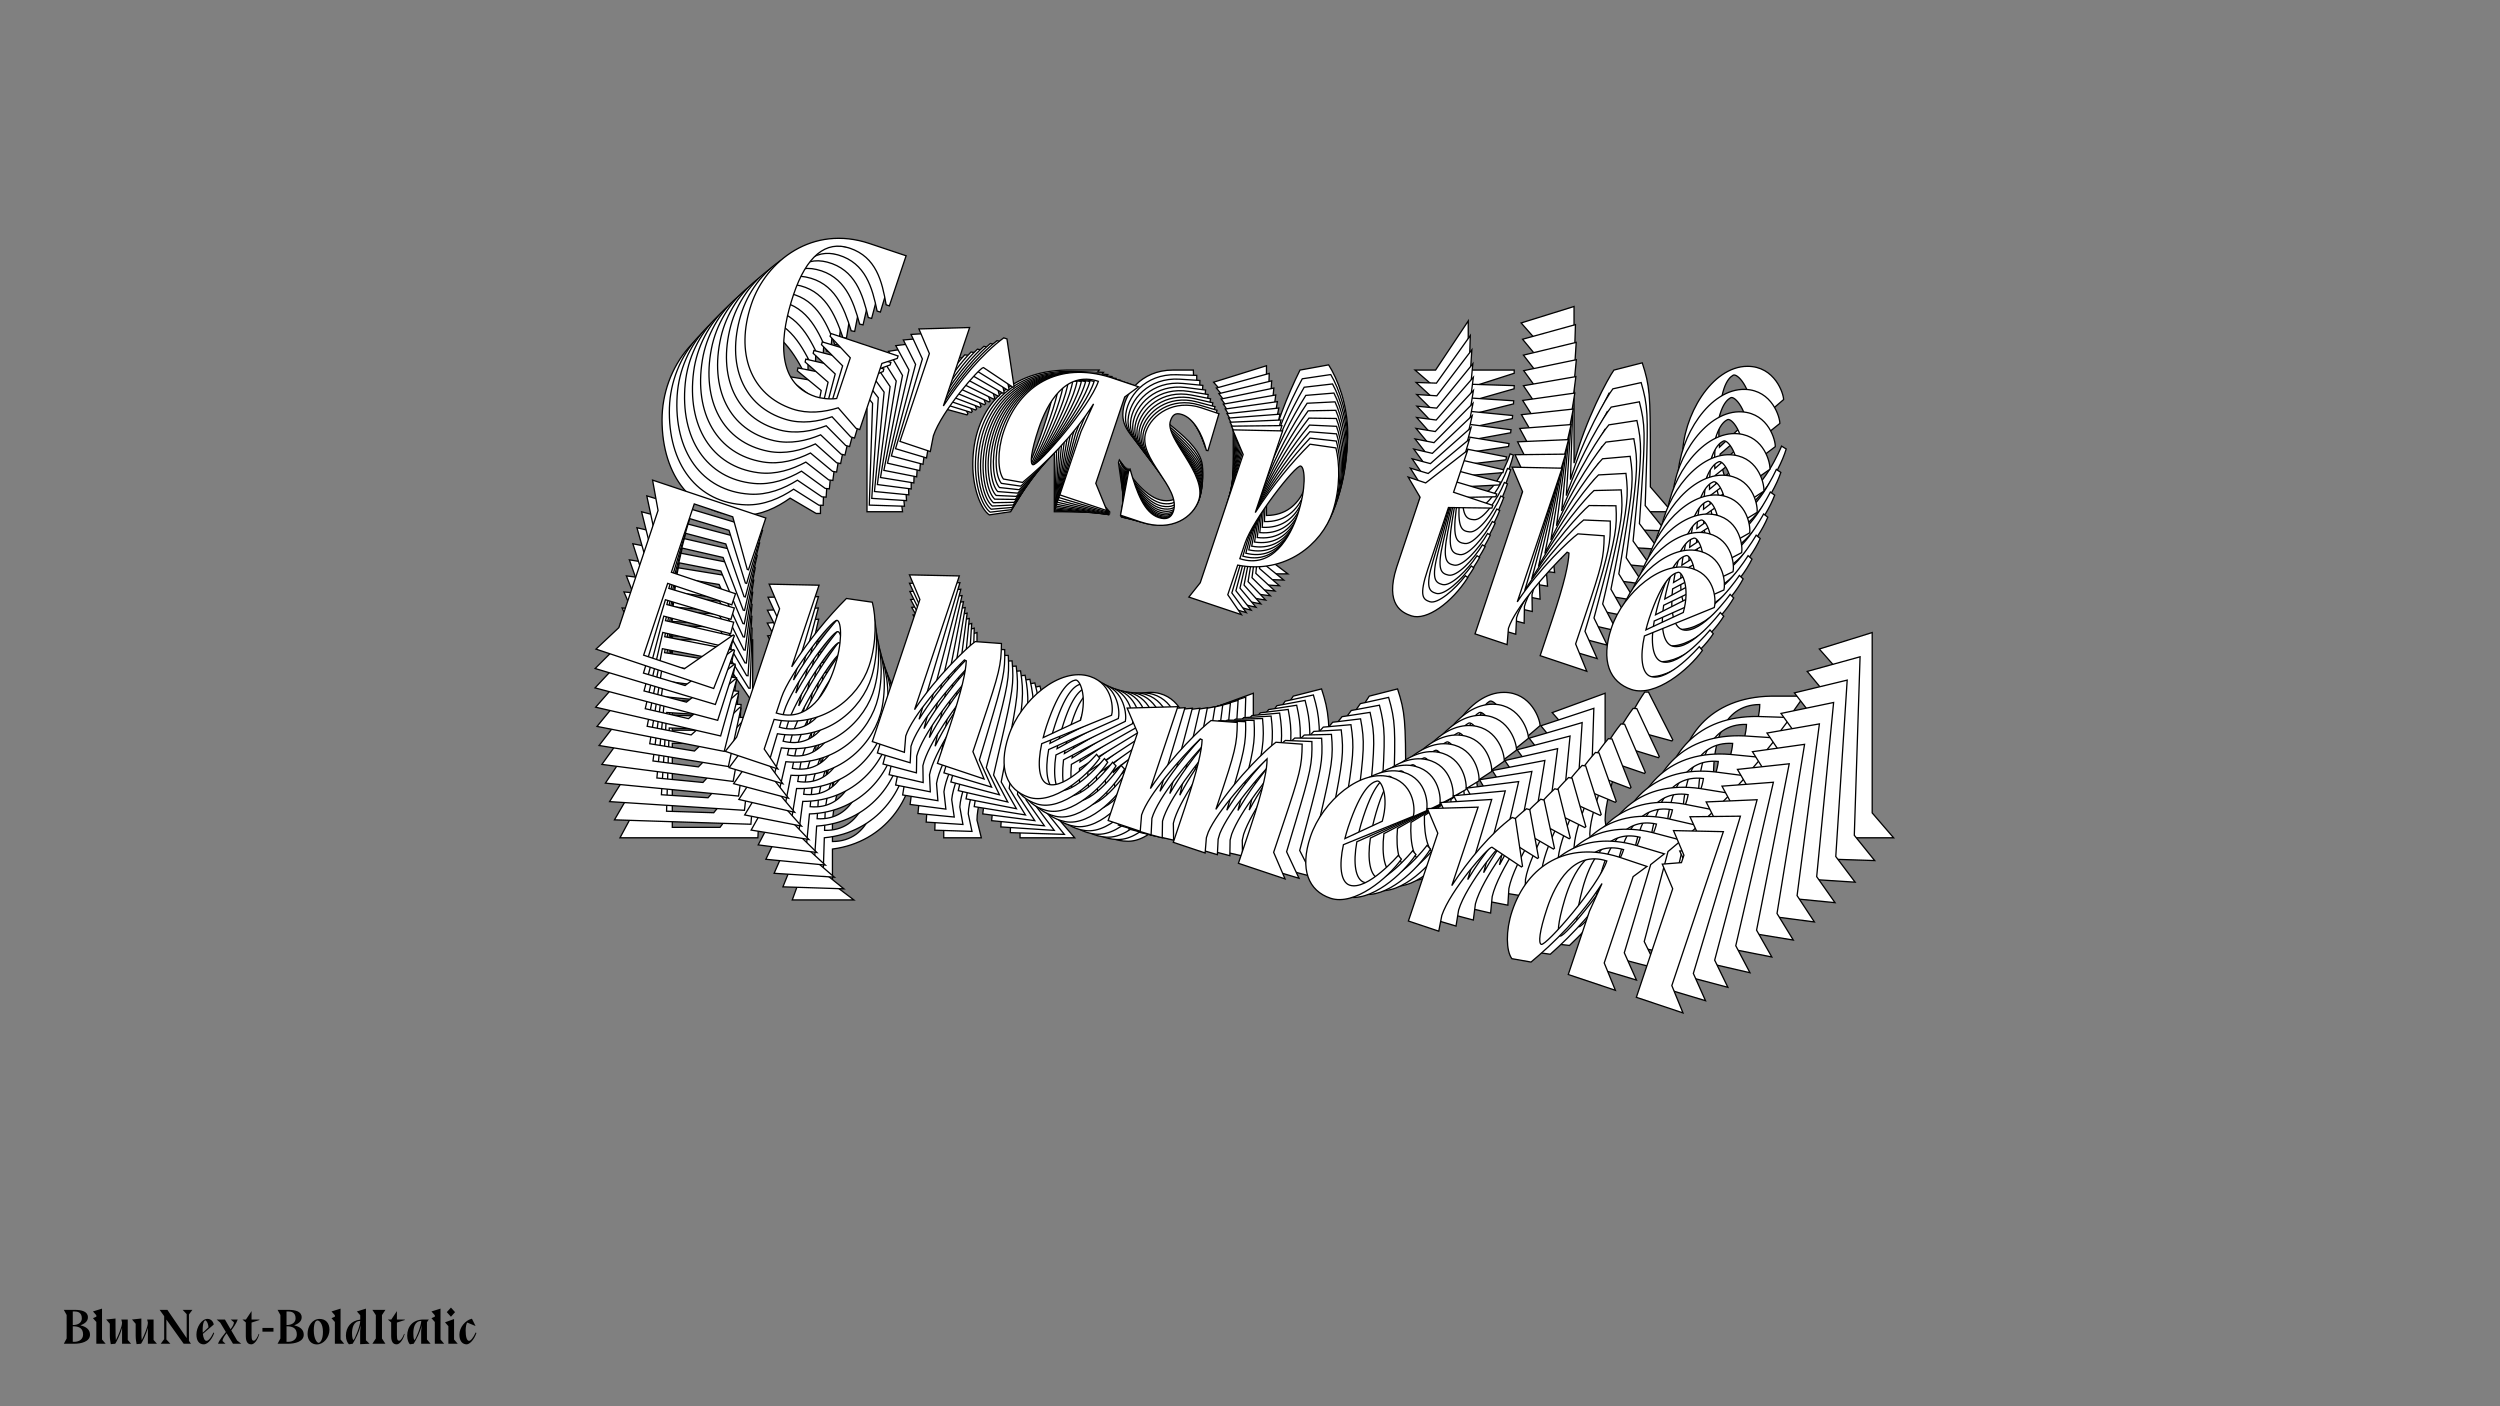<?xml version="1.0"?>
<svg xmlns="http://www.w3.org/2000/svg" width="1920" height="1080" viewBox="-960 -540 1920 1080">
    <rect x="-960" y="-540" width="1920" height="1080" fill="#808080" stroke="none"/>
    <path d="M-329.89,-205.16L-318.79,-213.38L-318.79,-215.60L-379.18,-215.60L-379.18,-213.16L-356.98,-201.17L-356.98,-164.54C-362.75,-161.65 -370.30,-160.32 -374.51,-160.32C-412.25,-160.32 -420.02,-202.72 -420.02,-236.91C-420.02,-271.76 -408.48,-289.75 -387.17,-289.75C-363.19,-289.75 -351.87,-271.54 -342.32,-253.78L-339.44,-253.78L-339.44,-298.85L-372.52,-298.85C-423.35,-298.85 -451.55,-257.11 -451.55,-217.60C-451.55,-174.08 -427.79,-144.11 -389.83,-144.11C-375.85,-144.11 -363.41,-150.11 -353.20,-157.43L-333.22,-145.67L-329.89,-145.67ZM-217.34,-221.37L-216.67,-222.26L-235.32,-258.89L-238.21,-258.89C-251.30,-240.24 -262.18,-212.27 -268.62,-187.40L-268.62,-258L-309.25,-243.13L-294.15,-226.03L-294.15,-147L-266.84,-147L-268.62,-160.54C-268.62,-182.96 -249.75,-228.03 -246.64,-229.36ZM-183.82,-147C-170.72,-168.09 -155.40,-198.06 -147.63,-229.81L-150.29,-204.05L-150.29,-147L-107.89,-147L-124.32,-166.09L-124.32,-243.79L-115.88,-255.78L-141.19,-255.78C-187.59,-254.89 -212.90,-224.48 -212.90,-183.19C-212.90,-165.20 -206.90,-149.22 -200.24,-144.56ZM-180.26,-164.09C-182.93,-164.09 -185.37,-173.42 -185.37,-195.17C-185.37,-217.60 -179.60,-249.12 -149.85,-249.34C-150.07,-225.81 -176.05,-164.09 -180.26,-164.09ZM-42.40,-222.92L-43.51,-255.78L-59.27,-255.78C-83.69,-255.78 -97.68,-237.13 -97.68,-221.37C-97.68,-197.17 -53.95,-186.07 -53.95,-164.32C-53.95,-158.32 -57.50,-155.44 -64.16,-155.44C-77.03,-155.44 -88.36,-169.20 -100.34,-186.74L-101.01,-184.74L-95.68,-147L-77.48,-147C-48.84,-147 -36.41,-165.65 -36.41,-180.30C-36.41,-203.83 -80.81,-221.15 -80.81,-236.69C-80.81,-242.24 -79.25,-245.12 -73.04,-245.12C-63.27,-245.12 -52.17,-235.80 -43.73,-222.70ZM38.41,-255.78C28.64,-236.24 19.31,-212.05 12.65,-185.63L12.65,-259.11L-27.97,-246.46L-12.88,-229.36L-12.88,-113.92L-18.20,-99.27L29.08,-99.27L12.65,-111.70L12.65,-138.34C53.72,-143.67 75.04,-178.08 75.04,-207.16C75.04,-228.92 67.27,-249.12 60.38,-259.78ZM12.65,-158.10C12.65,-179.41 32.41,-235.58 36.85,-235.58C40.85,-235.58 47.51,-218.71 47.51,-195.17C47.51,-176.08 42.18,-144.34 12.65,-144.11ZM202.91,-253.34L202.91,-255.78L167.61,-255.78L167.61,-293.52L142.52,-255.78L126.76,-255.78L141.86,-242.68L141.86,-179.63C142.30,-145.89 158.95,-144.34 166.94,-144.34C180.71,-144.34 196.03,-165.87 202.24,-190.51L199.80,-191.40C195.14,-177.64 185.15,-160.76 178.04,-160.76C172.05,-160.76 167.61,-162.10 167.61,-186.52L167.61,-242.02ZM248.86,-304.62L208.24,-291.97L223.33,-274.87L223.33,-147L252.19,-147L248.86,-160.54C248.86,-179.19 264.62,-216.04 275.72,-238.02L277.50,-237.80C279.94,-229.14 281.94,-213.60 281.94,-178.97L281.94,-147L323.90,-147L307.47,-166.09L307.47,-191.84C307.47,-237.13 307.03,-243.57 301.25,-261.33L279.50,-255.78C274.84,-249.34 257.52,-217.15 248.86,-184.30ZM408.26,-197.39C408.26,-197.39 392.94,-160.10 376.96,-160.10C368.96,-160.10 362.97,-172.75 360.97,-191.18L409.81,-233.14C409.81,-237.58 403.15,-258.67 382.06,-258.67C354.76,-258.67 332.11,-220.70 332.11,-188.74C332.11,-159.21 345.21,-144.34 364.97,-144.34C386.50,-144.34 406.04,-176.08 411.81,-195.17ZM360.53,-196.51C360.31,-199.61 360.08,-202.94 360.08,-206.50C360.08,-242.02 366.97,-249.34 370.96,-251.78C373.85,-253.78 384.95,-243.13 386.06,-220.70ZM-483.85,103.42L-377.95,103.42L-375.51,55.24L-376.62,54.80L-407.04,95.42L-443.67,95.42L-443.67,30.82L-385.95,30.82L-385.95,20.83L-443.67,20.83L-443.67,-40.66L-409.03,-40.66L-383.06,-2.03L-381.95,-2.03L-381.95,-48.65L-483.85,-48.65L-471.19,-25.57L-471.19,79.88ZM-294.93,-5.36C-304.69,14.17 -314.02,38.37 -320.68,64.79L-320.68,-8.69L-361.30,3.96L-346.21,21.05L-346.21,136.49L-351.54,151.15L-304.25,151.15L-320.68,138.71L-320.68,112.07C-279.61,106.75 -258.30,72.34 -258.30,43.25C-258.30,21.50 -266.07,1.30 -272.95,-9.36ZM-320.68,92.32C-320.68,71.00 -300.92,14.84 -296.48,14.84C-292.48,14.84 -285.82,31.71 -285.82,55.24C-285.82,74.33 -291.15,106.08 -320.68,106.30ZM-209.68,-54.20L-250.30,-41.55L-235.21,-24.46L-235.21,103.42L-206.35,103.42L-209.68,89.87C-209.68,71.23 -193.92,34.37 -182.82,12.40L-181.04,12.62C-178.60,21.28 -176.60,36.82 -176.60,71.45L-176.60,103.42L-134.64,103.42L-151.07,84.32L-151.07,58.57C-151.07,13.28 -151.51,6.85 -157.29,-10.91L-179.04,-5.36C-183.70,1.07 -201.02,33.26 -209.68,66.12ZM-50.28,53.02C-50.28,53.02 -65.60,90.32 -81.58,90.32C-89.58,90.32 -95.57,77.66 -97.57,59.24L-48.73,17.28C-48.73,12.84 -55.39,-8.25 -76.48,-8.25C-103.78,-8.25 -126.43,29.71 -126.43,61.68C-126.43,91.21 -113.33,106.08 -93.57,106.08C-72.04,106.08 -52.50,74.33 -46.73,55.24ZM-98.01,53.91C-98.23,50.80 -98.46,47.47 -98.46,43.92C-98.46,8.40 -91.57,1.07 -87.58,-1.37C-84.69,-3.37 -73.59,7.29 -72.48,29.71ZM2.55,-7.58L-38.07,7.29L-22.98,24.38L-22.98,103.42L5.88,103.42L2.55,89.87C2.55,71.23 18.32,34.37 29.42,12.40L31.19,12.62C33.63,21.28 35.63,36.82 35.63,71.45L35.63,103.42L64.27,103.42L61.16,90.76L61.16,85.66C63.16,65.45 78.48,30.38 88.91,10.40C91.58,18.39 94.02,33.26 94.02,71.45L94.02,102.75L135.98,102.75L119.55,84.32L119.55,58.57C119.55,13.28 119.10,6.85 113.33,-10.91L91.58,-5.36C86.91,1.07 69.82,32.60 61.16,65.23L61.16,58.57C61.16,13.28 60.72,6.85 54.95,-10.91L33.19,-5.36C28.53,1.07 11.21,33.26 2.55,66.12ZM221.22,53.02C221.22,53.02 205.90,90.32 189.92,90.32C181.93,90.32 175.94,77.66 173.94,59.24L222.78,17.28C222.78,12.84 216.12,-8.25 195.03,-8.25C167.72,-8.25 145.08,29.71 145.08,61.68C145.08,91.21 158.18,106.08 177.93,106.08C199.47,106.08 219.00,74.33 224.77,55.24ZM173.49,53.91C173.27,50.80 173.05,47.47 173.05,43.92C173.05,8.40 179.93,1.07 183.93,-1.37C186.81,-3.37 197.91,7.29 199.02,29.71ZM324.01,29.05L324.67,28.16L306.03,-8.47L303.14,-8.47C290.04,10.18 279.17,38.15 272.73,63.01L272.73,-7.58L232.10,7.29L247.20,24.38L247.20,103.42L274.50,103.42L272.73,89.87C272.73,67.45 291.60,22.39 294.70,21.05ZM357.53,103.42C370.63,82.33 385.95,52.36 393.72,20.61L391.05,46.36L391.05,103.42L433.45,103.42L417.03,84.32L417.03,6.62L425.46,-5.36L400.15,-5.36C353.76,-4.48 328.45,25.94 328.45,67.23C328.45,85.21 334.44,101.20 341.10,105.86ZM361.08,86.32C358.42,86.32 355.98,77.00 355.98,55.24C355.98,32.82 361.75,1.30 391.50,1.07C391.27,24.61 365.30,86.32 361.08,86.32ZM452.32,-24.46L452.32,-17.80L437.23,-11.36L452.32,5.74L452.32,103.42L494.28,103.42L477.85,84.32L477.85,-54.20L437.23,-41.55Z" fill="#ffffff" stroke="#000000"/>
    <path d="M-325.90,-210.78L-314.65,-218.55L-314.58,-220.75L-374.33,-222.68L-374.41,-220.26L-352.82,-207.69L-353.99,-171.44C-359.80,-168.77 -367.31,-167.70 -371.48,-167.83C-408.83,-169.04 -415.16,-211.24 -414.07,-245.07C-412.95,-279.56 -400.95,-296.98 -379.87,-296.30C-356.14,-295.53 -345.52,-277.16 -336.64,-259.28L-333.79,-259.19L-332.35,-303.78L-365.08,-304.84C-415.38,-306.46 -444.61,-266.07 -445.88,-226.97C-447.27,-183.91 -424.72,-153.50 -387.16,-152.28C-373.32,-151.84 -360.83,-157.37 -350.49,-164.29L-331.09,-152.01L-327.80,-151.91ZM-214.01,-223.21L-213.32,-224.07L-230.60,-260.91L-233.46,-261.00C-247.01,-242.97 -258.67,-215.64 -265.84,-191.24L-263.58,-261.10L-304.25,-247.68L-289.86,-230.28L-292.39,-152.08L-265.37,-151.21L-266.70,-164.66C-265.98,-186.85 -245.87,-230.84 -242.75,-232.06ZM-183.22,-148.55C-169.58,-169.00 -153.47,-198.17 -144.76,-229.33L-148.22,-203.94L-150.05,-147.48L-108.09,-146.13L-123.74,-165.54L-121.25,-242.43L-112.52,-254.02L-137.56,-254.83C-183.50,-255.43 -209.52,-226.15 -210.84,-185.29C-211.41,-167.50 -205.99,-151.49 -199.55,-146.66ZM-179.15,-165.35C-181.79,-165.44 -183.91,-174.74 -183.21,-196.27C-182.50,-218.46 -175.78,-249.47 -146.34,-248.73C-147.31,-225.46 -174.98,-165.22 -179.15,-165.35ZM-40.86,-219.16L-40.91,-251.70L-56.51,-252.21C-80.67,-252.99 -95.10,-234.98 -95.61,-219.39C-96.38,-195.44 -53.46,-183.06 -54.16,-161.54C-54.35,-155.61 -57.96,-152.86 -64.55,-153.08C-77.29,-153.49 -88.05,-167.47 -99.35,-185.21L-100.07,-183.25L-96.01,-145.74L-78.00,-145.15C-49.66,-144.24 -36.76,-162.29 -36.29,-176.79C-35.54,-200.08 -78.92,-218.63 -78.42,-234.01C-78.25,-239.50 -76.62,-242.30 -70.47,-242.10C-60.80,-241.79 -50.12,-232.21 -42.19,-218.98ZM40.15,-249.09C29.86,-230.07 19.86,-206.42 12.42,-180.49L14.77,-253.20L-25.83,-241.98L-11.44,-224.58L-15.13,-110.36L-20.87,-96.03L25.92,-94.52L10.06,-107.35L10.91,-133.71C51.72,-137.66 73.91,-171.03 74.84,-199.81C75.53,-221.34 68.49,-241.57 62.02,-252.34ZM11.54,-153.26C12.22,-174.34 33.57,-229.29 37.96,-229.15C41.92,-229.02 47.97,-212.11 47.22,-188.83C46.61,-169.93 40.32,-138.69 11.10,-139.42ZM202.84,-241.41L202.92,-243.83L167.99,-244.95L169.20,-282.30L143.17,-245.76L127.57,-246.26L142.09,-232.82L140.08,-170.43C139.44,-137.03 155.86,-134.96 163.77,-134.70C177.39,-134.26 193.23,-155.08 200.17,-179.27L197.79,-180.22C192.73,-166.75 182.31,-150.38 175.28,-150.60C169.35,-150.80 165.00,-152.26 165.78,-176.42L167.55,-231.34ZM249.95,-290.68L209.35,-279.46L223.74,-262.06L219.65,-135.54L248.21,-134.61L245.34,-148.12C245.94,-166.57 262.72,-202.53 274.40,-223.93L276.15,-223.65C278.29,-215.00 279.77,-199.56 278.66,-165.30L277.64,-133.66L319.16,-132.32L303.51,-151.74L304.34,-177.22C305.78,-222.03 305.55,-228.42 300.41,-246.17L278.70,-241.38C273.88,-235.16 255.72,-203.86 246.10,-171.63ZM404.24,-179.49C404.24,-179.49 387.89,-143.08 372.08,-143.59C364.17,-143.84 358.64,-156.55 357.26,-174.85L406.92,-214.81C407.06,-219.20 401.15,-240.28 380.28,-240.95C353.26,-241.83 329.64,-204.99 328.62,-173.36C327.68,-144.14 340.16,-129.00 359.71,-128.37C381.02,-127.68 401.36,-158.47 407.69,-177.18ZM356.99,-180.14C356.87,-183.22 356.75,-186.52 356.87,-190.04C358.00,-225.18 365.05,-232.21 369.08,-234.50C372.00,-236.38 382.64,-225.49 383.02,-203.26ZM-488.10,89.64L-383.32,93.02L-379.36,45.43L-380.45,44.96L-411.84,84.18L-448.08,83.01L-446.02,19.09L-388.91,20.94L-388.59,11.05L-445.70,9.21L-443.73,-51.64L-409.47,-50.53L-385.00,-11.48L-383.90,-11.45L-382.41,-57.58L-483.24,-60.83L-471.46,-37.58L-474.83,66.76ZM-297.69,-11.96C-307.98,7.06 -317.98,30.70 -325.41,56.63L-323.06,-16.08L-363.66,-4.86L-349.27,12.54L-352.96,126.77L-358.71,141.09L-311.92,142.61L-327.77,129.78L-326.92,103.42C-286.11,99.46 -263.93,66.09 -263.00,37.32C-262.30,15.79 -269.34,-4.45 -275.81,-15.21ZM-326.29,83.87C-325.61,62.78 -304.26,7.84 -299.87,7.98C-295.92,8.11 -289.87,25.02 -290.62,48.30C-291.23,67.19 -297.52,98.43 -326.74,97.71ZM-211.77,-57.56L-252.38,-46.34L-237.99,-28.94L-242.07,97.59L-213.52,98.51L-216.38,85.00C-215.78,66.55 -199.01,30.59 -187.32,9.20L-185.57,9.47C-183.43,18.12 -181.95,33.56 -183.06,67.83L-184.08,99.46L-142.57,100.80L-158.21,81.38L-157.39,55.90C-155.94,11.09 -156.17,4.71 -161.32,-13.05L-183.02,-8.26C-187.84,-2.03 -206.00,29.26 -215.62,61.50ZM-57.48,53.63C-57.48,53.63 -73.83,90.05 -89.65,89.54C-97.56,89.28 -103.08,76.57 -104.47,58.27L-54.80,18.32C-54.66,13.92 -60.58,-7.16 -81.44,-7.83C-108.46,-8.70 -132.08,28.13 -133.10,59.77C-134.05,88.98 -121.56,104.12 -102.01,104.75C-80.71,105.44 -60.36,74.65 -54.04,55.94ZM-104.74,52.99C-104.86,49.90 -104.97,46.60 -104.86,43.09C-103.72,7.94 -96.68,0.91 -92.65,-1.38C-89.73,-3.26 -79.08,7.64 -78.70,29.86ZM-3.26,-4.65L-43.94,8.77L-29.55,26.17L-32.07,104.37L-3.52,105.29L-6.38,91.79C-5.78,73.34 10.99,37.37 22.68,15.98L24.43,16.26C26.57,24.90 28.05,40.34 26.94,74.61L25.92,106.24L54.25,107.16L51.58,94.54L51.75,89.49C54.37,69.56 70.65,35.34 81.61,15.91C83.99,23.90 85.93,38.70 84.71,76.48L83.71,107.45L125.23,108.79L109.56,90.04L110.38,64.55C111.83,19.74 111.60,13.36 106.46,-4.40L84.75,0.40C79.93,6.62 62.01,37.26 52.40,69.28L52.61,62.69C54.06,17.88 53.83,11.49 48.68,-6.27L26.98,-1.47C22.16,4.75 4.00,36.05 -5.62,68.28ZM211.17,62.31C211.17,62.31 194.82,98.73 179.00,98.22C171.10,97.96 165.57,85.25 164.18,66.95L213.85,27.00C213.99,22.60 208.08,1.52 187.21,0.85C160.19,-0.02 136.57,36.81 135.55,68.45C134.60,97.66 147.09,112.80 166.64,113.43C187.95,114.12 208.29,83.33 214.61,64.62ZM163.91,61.67C163.79,58.58 163.68,55.28 163.79,51.77C164.93,16.62 171.97,9.59 176.00,7.30C178.92,5.42 189.57,16.32 189.95,38.54ZM313.64,41.88L314.33,41.02L297.05,4.18L294.19,4.09C280.63,22.12 268.98,49.45 261.81,73.85L264.07,3.99L223.39,17.41L237.78,34.81L235.26,113.01L262.28,113.88L260.95,100.42C261.67,78.24 281.78,34.25 284.90,33.03ZM344.43,116.54C358.07,96.09 374.18,66.92 382.88,35.76L379.43,61.15L377.60,117.61L419.56,118.96L403.91,99.55L406.40,22.66L415.13,11.07L390.09,10.26C344.15,9.66 318.13,38.94 316.81,79.80C316.24,97.59 321.66,113.60 328.10,118.43ZM348.49,99.73C345.86,99.65 343.74,90.35 344.43,68.82C345.15,46.63 351.87,15.62 381.31,16.36C380.34,39.63 352.67,99.87 348.49,99.73ZM442.32,-6.96L442.10,-0.37L426.96,5.52L441.35,22.91L438.23,119.57L479.75,120.91L464.10,101.49L468.53,-35.58L427.93,-24.36Z" fill="#ffffff" stroke="#000000"/>
    <path d="M-321.76,-216.40L-310.38,-223.73L-310.24,-225.90L-369.29,-229.72L-369.45,-227.34L-348.50,-214.21L-350.81,-178.39C-356.64,-175.93 -364.11,-175.10 -368.23,-175.37C-405.14,-177.76 -410.06,-219.72 -407.89,-253.15C-405.69,-287.24 -393.26,-304.09 -372.42,-302.74C-348.97,-301.23 -339.05,-282.71 -330.84,-264.74L-328.02,-264.55L-325.16,-308.63L-357.51,-310.72C-407.23,-313.93 -437.44,-274.90 -439.94,-236.26C-442.70,-193.70 -421.36,-162.89 -384.24,-160.49C-370.56,-159.61 -358.02,-164.68 -347.57,-171.20L-328.78,-158.43L-325.52,-158.22ZM-210.66,-225.13L-209.95,-225.96L-225.87,-262.96L-228.69,-263.14C-242.68,-245.73 -255.09,-219.07 -262.96,-195.16L-258.49,-264.20L-299.16,-252.22L-285.48,-234.55L-290.48,-157.26L-263.78,-155.53L-264.66,-168.89C-263.24,-190.82 -241.93,-233.69 -238.81,-234.80ZM-182.58,-150.28C-168.44,-170.08 -151.56,-198.42 -141.95,-228.97L-146.19,-203.96L-149.80,-148.16L-108.33,-145.48L-123.19,-165.19L-118.27,-241.17L-109.26,-252.36L-134.01,-253.97C-179.44,-256.03 -206.12,-227.89 -208.73,-187.51C-209.87,-169.92 -205.02,-153.91 -198.80,-148.93ZM-178.02,-166.77C-180.63,-166.94 -182.43,-176.21 -181.05,-197.49C-179.63,-219.42 -171.99,-249.88 -142.89,-248.22C-144.59,-225.22 -173.90,-166.51 -178.02,-166.77ZM-39.48,-215.58L-38.49,-247.79L-53.90,-248.78C-77.78,-250.33 -92.64,-232.98 -93.64,-217.56C-95.17,-193.90 -53.10,-180.27 -54.48,-159.00C-54.86,-153.14 -58.51,-150.54 -65.03,-150.96C-77.62,-151.77 -87.82,-165.95 -98.43,-183.86L-99.21,-181.95L-96.39,-144.70L-78.59,-143.55C-50.58,-141.74 -37.24,-159.19 -36.31,-173.52C-34.83,-196.53 -77.15,-216.28 -76.17,-231.47C-75.82,-236.90 -74.11,-239.63 -68.04,-239.23C-58.48,-238.61 -48.22,-228.79 -40.80,-215.45ZM41.63,-242.60C30.84,-224.12 20.19,-201.04 12.00,-175.63L16.65,-247.49L-23.88,-237.68L-10.20,-220.01L-17.50,-107.12L-23.64,-93.12L22.61,-90.13L7.33,-103.33L9.01,-129.38C49.51,-132.00 72.53,-164.30 74.37,-192.74C75.75,-214.02 69.43,-234.26 63.37,-245.12ZM10.26,-148.71C11.61,-169.55 34.49,-223.23 38.83,-222.94C42.74,-222.69 48.18,-205.77 46.69,-182.76C45.49,-164.09 38.27,-133.38 9.38,-135.03ZM202.35,-229.81L202.50,-232.20L167.98,-234.43L170.37,-271.34L143.45,-236.02L128.03,-237.01L141.97,-223.25L137.98,-161.59C136.28,-128.56 152.46,-125.99 160.28,-125.48C173.74,-124.61 190.08,-144.70 197.72,-168.41L195.39,-169.43C189.96,-156.27 179.12,-140.40 172.17,-140.85C166.31,-141.23 162.05,-142.81 163.60,-166.69L167.11,-220.97ZM250.53,-277.05L210.00,-267.25L223.68,-249.58L215.59,-124.52L243.82,-122.70L241.42,-136.15C242.60,-154.39 260.34,-189.43 272.59,-210.22L274.31,-209.89C276.15,-201.27 277.12,-185.95 274.93,-152.08L272.91,-120.81L313.94,-118.16L299.08,-137.87L300.71,-163.06C303.58,-207.34 303.55,-213.67 299.03,-231.40L277.40,-227.35C272.44,-221.35 253.47,-190.97 242.92,-159.38ZM399.63,-162.11C399.63,-162.11 382.29,-126.60 366.66,-127.61C358.84,-128.12 353.78,-140.87 352.99,-159.02L403.41,-196.96C403.69,-201.30 398.51,-222.35 377.89,-223.69C351.18,-225.41 326.64,-189.72 324.62,-158.46C322.75,-129.58 334.62,-114.21 353.94,-112.96C375.00,-111.59 396.11,-141.41 402.96,-159.71ZM352.90,-164.26C352.88,-167.31 352.87,-170.58 353.09,-174.06C355.34,-208.79 362.54,-215.52 366.60,-217.66C369.55,-219.43 379.73,-208.31 379.39,-186.31ZM-491.84,75.64L-388.28,82.33L-382.84,35.38L-383.90,34.87L-416.22,72.68L-452.04,70.36L-447.95,7.18L-391.50,10.84L-390.87,1.07L-447.32,-2.59L-443.43,-62.72L-409.56,-60.53L-386.60,-21.11L-385.52,-21.04L-382.57,-66.64L-482.22,-73.08L-471.31,-49.70L-477.98,53.42ZM-300.20,-18.79C-310.99,-0.31 -321.64,22.77 -329.82,48.18L-325.17,-23.68L-365.71,-13.88L-352.02,3.80L-359.33,116.69L-365.46,130.68L-319.22,133.68L-334.50,120.48L-332.82,94.43C-292.31,91.81 -269.29,59.51 -267.45,31.07C-266.08,9.79 -272.40,-10.46 -278.45,-21.31ZM-331.57,75.10C-330.22,54.26 -307.34,0.58 -303.00,0.86C-299.09,1.12 -293.65,18.04 -295.13,41.05C-296.34,59.72 -303.56,90.43 -332.45,88.78ZM-213.74,-61.17L-254.27,-51.36L-240.59,-33.69L-248.68,91.37L-220.46,93.19L-222.86,79.74C-221.68,61.50 -203.93,26.46 -191.69,5.67L-189.96,6.00C-188.12,14.62 -187.15,29.94 -189.34,63.81L-191.37,95.07L-150.33,97.73L-165.19,78.02L-163.56,52.83C-160.70,8.54 -160.72,2.22 -165.24,-15.52L-186.87,-11.46C-191.84,-5.46 -210.81,24.92 -221.35,56.51ZM-64.64,53.78C-64.64,53.78 -81.98,89.29 -97.62,88.27C-105.43,87.77 -110.49,75.01 -111.28,56.87L-60.86,18.92C-60.58,14.58 -65.76,-6.46 -86.39,-7.80C-113.09,-9.53 -137.64,26.17 -139.66,57.43C-141.53,86.31 -129.66,101.68 -110.34,102.93C-89.28,104.29 -68.16,74.48 -61.31,56.18ZM-111.38,51.63C-111.40,48.58 -111.40,45.31 -111.18,41.83C-108.93,7.09 -101.74,0.37 -97.68,-1.77C-94.73,-3.54 -84.55,7.58 -84.88,29.58ZM-9.14,-2.15L-49.81,9.83L-36.13,27.50L-41.13,104.79L-12.90,106.62L-15.30,93.16C-14.12,74.93 3.62,39.88 15.87,19.09L17.59,19.42C19.43,28.04 20.40,43.37 18.21,77.24L16.19,108.50L44.19,110.31L41.96,97.74L42.28,92.75C45.51,73.12 62.71,39.78 74.18,20.90C76.28,28.89 77.73,43.59 75.31,80.93L73.33,111.54L114.36,114.20L99.46,95.14L101.09,69.95C103.96,25.66 103.93,19.34 99.41,1.60L77.78,5.66C72.81,11.66 54.10,41.40 43.57,72.77L43.99,66.26C46.86,21.97 46.83,15.64 42.31,-2.09L20.68,1.96C15.72,7.96 -3.26,38.35 -13.80,69.93ZM200.88,70.96C200.88,70.96 183.54,106.46 167.91,105.45C160.09,104.94 155.03,92.19 154.24,74.04L204.66,36.10C204.94,31.76 199.76,10.71 179.13,9.38C152.43,7.65 127.88,43.34 125.86,74.61C123.99,103.48 135.86,118.86 155.18,120.11C176.24,121.47 197.36,91.66 204.21,73.35ZM154.14,68.81C154.12,65.75 154.12,62.48 154.34,59.01C156.59,24.27 163.78,17.54 167.84,15.41C170.79,13.63 180.97,24.76 180.64,46.76ZM302.91,54.01L303.62,53.19L287.70,16.18L284.88,16.00C270.89,33.41 258.48,60.08 250.61,83.98L255.08,14.95L214.41,26.92L228.09,44.59L223.09,121.88L249.79,123.61L248.91,110.25C250.33,88.33 271.64,45.45 274.76,44.34ZM330.99,128.86C345.14,109.07 362.01,80.73 371.62,50.17L367.38,75.19L363.78,130.98L405.24,133.67L390.38,113.96L395.30,37.97L404.31,26.78L379.56,25.18C334.13,23.11 307.45,51.25 304.84,91.63C303.70,109.22 308.55,125.23 314.77,130.21ZM335.55,112.37C332.94,112.20 331.14,102.93 332.52,81.65C333.94,59.72 341.58,29.26 370.68,30.93C368.98,53.93 339.67,112.64 335.55,112.37ZM431.79,9.81L431.36,16.32L416.19,21.66L429.88,39.33L423.70,134.86L464.73,137.51L449.87,117.80L458.64,-17.67L418.10,-7.87Z" fill="#ffffff" stroke="#000000"/>
    <path d="M-317.46,-222.03L-305.98,-228.92L-305.77,-231.07L-364.07,-236.73L-364.29,-234.37L-343.99,-220.72L-347.42,-185.35C-353.27,-183.11 -360.68,-182.53 -364.75,-182.93C-401.19,-186.47 -404.71,-228.13 -401.50,-261.14C-398.23,-294.79 -385.40,-311.07 -364.82,-309.07C-341.68,-306.82 -332.45,-288.18 -324.90,-270.14L-322.12,-269.87L-317.89,-313.38L-349.82,-316.48C-398.90,-321.25 -430.04,-283.60 -433.75,-245.45C-437.83,-203.44 -417.71,-172.28 -381.06,-168.72C-367.56,-167.41 -354.99,-172.03 -344.45,-178.14L-326.26,-164.91L-323.05,-164.59ZM-207.28,-227.12L-206.55,-227.91L-221.12,-265.03L-223.90,-265.30C-238.30,-248.52 -251.43,-222.54 -259.98,-199.14L-253.35,-267.29L-293.97,-256.75L-281.00,-238.83L-288.41,-162.53L-262.05,-159.96L-262.50,-173.20C-260.39,-194.85 -237.94,-236.59 -234.82,-237.58ZM-181.89,-152.17C-167.27,-171.30 -149.67,-198.80 -139.19,-228.72L-144.17,-204.11L-149.53,-149.03L-108.59,-145.05L-122.66,-165.02L-115.37,-240.04L-106.10,-250.82L-130.53,-253.19C-175.41,-256.69 -202.70,-229.70 -206.57,-189.84C-208.26,-172.48 -203.97,-156.48 -197.98,-151.36ZM-176.86,-168.34C-179.43,-168.59 -180.91,-177.82 -178.87,-198.83C-176.77,-220.47 -168.24,-250.37 -139.50,-247.79C-141.92,-225.09 -172.79,-167.95 -176.86,-168.34ZM-38.24,-212.20L-36.23,-244.03L-51.45,-245.51C-75.02,-247.80 -90.27,-231.11 -91.75,-215.89C-94.02,-192.53 -52.84,-177.71 -54.88,-156.70C-55.45,-150.91 -59.15,-148.46 -65.58,-149.09C-78.01,-150.29 -87.65,-164.65 -97.58,-182.70L-98.41,-180.84L-96.80,-143.90L-79.23,-142.19C-51.58,-139.50 -37.83,-156.34 -36.45,-170.49C-34.24,-193.21 -75.49,-214.09 -74.03,-229.09C-73.51,-234.45 -71.74,-237.09 -65.73,-236.51C-56.30,-235.59 -46.46,-225.55 -39.55,-212.11ZM42.86,-236.34C31.60,-218.39 20.32,-195.91 11.41,-171.03L18.31,-241.97L-22.10,-233.57L-9.13,-215.65L-19.96,-104.19L-26.48,-90.55L19.17,-86.11L4.48,-99.66L6.98,-125.37C47.13,-126.66 70.93,-157.89 73.66,-185.96C75.70,-206.97 70.10,-227.20 64.45,-238.13ZM8.83,-144.45C10.83,-165.03 35.18,-217.40 39.46,-216.98C43.32,-216.61 48.17,-199.69 45.96,-176.97C44.17,-158.54 36.04,-128.39 7.52,-130.95ZM201.45,-218.54L201.68,-220.90L167.60,-224.21L171.14,-260.65L143.38,-226.57L128.16,-228.05L141.51,-213.99L135.59,-153.12C132.85,-120.50 148.78,-117.43 156.50,-116.68C169.79,-115.39 186.60,-134.74 194.91,-157.95L192.64,-159.04C186.84,-146.19 175.62,-130.83 168.76,-131.50C162.97,-132.06 158.81,-133.77 161.10,-157.34L166.31,-210.93ZM250.63,-263.74L210.22,-255.34L223.19,-237.42L211.19,-113.96L239.05,-111.25L237.11,-124.64C238.86,-142.65 257.53,-176.74 270.31,-196.92L272.01,-196.54C273.55,-187.95 274.02,-172.76 270.77,-139.33L267.77,-108.46L308.28,-104.53L294.21,-124.50L296.63,-149.36C300.88,-193.09 301.05,-199.34 297.15,-217.03L275.62,-213.71C270.52,-207.94 250.78,-178.48 239.34,-147.57ZM394.45,-145.26C394.45,-145.26 376.17,-110.69 360.73,-112.19C353.02,-112.94 348.42,-125.72 348.22,-143.70L399.31,-179.62C399.73,-183.91 395.27,-204.90 374.91,-206.88C348.55,-209.44 323.13,-174.91 320.13,-144.05C317.36,-115.54 328.61,-99.95 347.68,-98.10C368.47,-96.08 390.31,-124.89 397.67,-142.79ZM348.29,-148.88C348.37,-151.91 348.47,-155.14 348.80,-158.57C352.13,-192.86 359.46,-199.29 363.55,-201.27C366.52,-202.93 376.24,-191.60 375.21,-169.85ZM-495.06,61.44L-392.82,71.37L-385.95,25.09L-386.98,24.56L-420.15,60.93L-455.52,57.49L-449.45,-4.88L-393.73,0.54L-392.79,-9.11L-448.52,-14.52L-442.75,-73.89L-409.31,-70.64L-387.86,-30.91L-386.79,-30.81L-382.41,-75.82L-480.79,-85.38L-470.74,-61.90L-480.63,39.91ZM-302.46,-25.86C-313.72,-7.91 -324.99,14.58 -333.90,39.46L-327.01,-31.49L-367.42,-23.08L-354.45,-5.16L-365.28,106.29L-371.80,119.93L-326.15,124.37L-340.84,110.83L-338.34,85.11C-298.19,83.82 -274.38,52.60 -271.65,24.52C-269.61,3.52 -275.22,-16.72 -280.86,-27.65ZM-336.49,66.03C-334.49,45.46 -310.14,-6.91 -305.85,-6.50C-301.99,-6.12 -297.15,10.79 -299.36,33.51C-301.15,51.94 -309.27,82.09 -337.80,79.54ZM-215.57,-65.01L-255.98,-56.60L-243.01,-38.68L-255.01,84.77L-227.15,87.48L-229.09,74.09C-227.34,56.09 -208.67,21.99 -195.89,1.81L-194.19,2.19C-192.65,10.78 -192.18,25.97 -195.43,59.41L-198.43,90.27L-157.92,94.21L-171.99,74.23L-169.57,49.37C-165.32,5.65 -165.15,-0.61 -169.05,-18.30L-190.58,-14.98C-195.68,-9.20 -215.42,20.25 -226.86,51.16ZM-71.74,53.47C-71.74,53.47 -90.03,88.04 -105.46,86.54C-113.18,85.79 -117.78,73.01 -117.98,55.04L-66.89,19.11C-66.47,14.82 -70.92,-6.16 -91.29,-8.14C-117.65,-10.70 -143.07,23.82 -146.07,54.68C-148.84,83.19 -137.59,98.78 -118.52,100.63C-97.73,102.65 -75.89,73.84 -68.52,55.95ZM-117.91,49.85C-117.83,46.83 -117.73,43.59 -117.40,40.16C-114.07,5.87 -106.73,-0.56 -102.65,-2.54C-99.67,-4.20 -89.96,7.13 -90.99,28.88ZM-15.05,-0.08L-55.66,10.47L-42.69,28.39L-50.11,104.69L-22.25,107.39L-24.19,94.01C-22.44,76.00 -3.77,41.90 9.01,21.73L10.71,22.11C12.25,30.70 12.72,45.89 9.47,79.32L6.47,110.19L34.12,112.87L32.31,100.37L32.79,95.44C36.61,76.12 54.69,43.69 66.64,25.38C68.46,33.35 69.42,47.94 65.84,84.80L62.90,115.02L103.41,118.96L89.28,99.63L91.70,74.77C95.95,31.04 96.12,24.79 92.22,7.10L70.69,10.41C65.59,16.19 46.13,45.02 34.70,75.72L35.33,69.29C39.58,25.56 39.75,19.31 35.85,1.62L14.32,4.94C9.22,10.71 -10.52,40.17 -21.96,71.07ZM190.38,78.95C190.38,78.95 172.09,113.52 156.66,112.02C148.94,111.27 144.35,98.49 144.15,80.51L195.24,44.59C195.65,40.30 191.20,19.32 170.84,17.34C144.48,14.77 119.05,49.30 116.05,80.16C113.28,108.67 124.53,124.26 143.61,126.11C164.40,128.13 186.24,99.32 193.60,81.43ZM144.22,75.33C144.29,72.31 144.39,69.07 144.73,65.64C148.06,31.35 155.39,24.92 159.48,22.94C162.45,21.28 172.17,32.61 171.14,54.36ZM291.87,65.45L292.59,64.65L278.03,27.54L275.24,27.27C260.84,44.04 247.72,70.03 239.17,93.43L245.79,25.27L205.18,35.82L218.15,53.74L210.73,130.04L237.09,132.60L236.65,119.36C238.75,97.71 261.20,55.98 264.32,54.98ZM317.25,140.39C331.88,121.26 349.48,93.77 359.96,63.85L354.97,88.46L349.61,143.54L390.55,147.52L376.48,127.55L383.77,52.53L393.04,41.75L368.61,39.37C323.73,35.88 296.44,62.86 292.57,102.73C290.88,120.09 295.17,136.08 301.16,141.21ZM322.28,124.22C319.71,123.97 318.23,114.74 320.27,93.74C322.38,72.09 330.91,42.20 359.65,44.78C357.22,67.47 326.36,124.62 322.28,124.22ZM420.77,25.84L420.14,32.27L404.97,37.07L417.94,54.99L408.77,149.29L449.28,153.23L435.21,133.25L448.21,-0.49L407.80,7.92Z" fill="#ffffff" stroke="#000000"/>
    <path d="M-313.01,-227.66L-301.43,-234.11L-301.16,-236.22L-358.64,-243.69L-358.94,-241.37L-339.29,-227.21L-343.82,-192.34C-349.67,-190.30 -357.02,-189.97 -361.04,-190.49C-396.97,-195.16 -399.12,-236.49 -394.89,-269.03C-390.58,-302.21 -377.37,-317.90 -357.08,-315.27C-334.25,-312.30 -325.73,-293.57 -318.84,-275.48L-316.09,-275.13L-310.51,-318.03L-342.00,-322.12C-390.40,-328.41 -422.40,-292.16 -427.29,-254.54C-432.67,-213.12 -413.77,-181.65 -377.63,-176.96C-364.31,-175.23 -351.74,-179.40 -341.11,-185.11L-323.54,-171.43L-320.37,-171.02ZM-203.86,-229.17L-203.11,-229.93L-216.34,-267.11L-219.08,-267.47C-233.86,-251.33 -247.68,-226.05 -256.88,-203.18L-248.15,-270.38L-288.66,-261.25L-276.41,-243.11L-286.18,-167.87L-260.19,-164.49L-260.20,-177.60C-257.43,-198.95 -233.89,-239.52 -230.77,-240.40ZM-181.14,-154.22C-166.07,-172.68 -147.78,-199.32 -136.45,-228.58L-142.17,-204.39L-149.23,-150.08L-108.86,-144.83L-122.14,-165.04L-112.53,-239.01L-103.02,-249.38L-127.11,-252.51C-171.39,-257.40 -199.25,-231.58 -204.35,-192.27C-206.58,-175.15 -202.85,-159.19 -197.08,-153.93ZM-175.65,-170.06C-178.18,-170.39 -179.36,-179.57 -176.66,-200.28C-173.89,-221.62 -164.50,-250.92 -136.15,-247.45C-139.27,-225.08 -171.63,-169.54 -175.65,-170.06ZM-37.13,-209.01L-34.12,-240.43L-49.13,-242.38C-72.37,-245.40 -87.99,-229.38 -89.94,-214.37C-92.94,-191.33 -52.67,-175.36 -55.37,-154.65C-56.11,-148.94 -59.85,-146.63 -66.19,-147.45C-78.44,-149.05 -87.52,-163.55 -96.76,-181.73L-97.64,-179.91L-97.24,-143.32L-79.91,-141.07C-52.65,-137.53 -38.50,-153.74 -36.69,-167.69C-33.78,-190.10 -73.91,-212.07 -71.99,-226.87C-71.30,-232.15 -69.46,-234.70 -63.55,-233.94C-54.25,-232.73 -44.83,-222.48 -38.42,-208.97ZM43.87,-230.30C32.15,-212.91 20.28,-191.02 10.67,-166.70L19.76,-236.65L-20.48,-229.63L-8.22,-211.49L-22.50,-101.59L-29.38,-88.30L15.63,-82.45L1.53,-96.32L4.83,-121.68C44.58,-121.67 69.13,-151.80 72.72,-179.48C75.42,-200.19 70.52,-220.39 65.28,-231.38ZM7.27,-140.49C9.90,-160.78 35.66,-211.81 39.89,-211.26C43.69,-210.76 47.95,-193.88 45.04,-171.47C42.67,-153.30 33.68,-123.74 5.54,-127.18ZM200.17,-207.63L200.47,-209.95L166.87,-214.32L171.54,-250.24L142.99,-217.42L127.98,-219.37L140.73,-205.03L132.93,-145.01C129.18,-112.83 144.84,-109.29 152.45,-108.30C165.55,-106.60 182.80,-125.21 191.77,-147.90L189.55,-149.05C183.41,-136.52 171.81,-121.69 165.05,-122.57C159.34,-123.31 155.28,-125.13 158.30,-148.38L165.17,-201.21ZM250.26,-250.76L210.02,-243.74L222.28,-225.60L206.46,-103.87L233.94,-100.30L232.44,-113.60C234.75,-131.35 254.31,-164.49 267.60,-184.04L269.26,-183.61C270.51,-175.06 270.49,-160.02 266.21,-127.05L262.26,-96.62L302.20,-91.43L288.92,-111.63L292.11,-136.15C297.71,-179.26 298.08,-185.45 294.78,-203.07L273.39,-200.48C268.15,-194.93 247.68,-166.42 235.38,-136.21ZM388.74,-128.97C388.74,-128.97 369.55,-95.36 354.33,-97.33C346.72,-98.32 342.58,-111.11 342.96,-128.90L394.64,-162.80C395.19,-167.03 391.46,-187.93 371.38,-190.54C345.39,-193.92 319.14,-160.58 315.18,-130.14C311.53,-102.04 322.16,-86.26 340.97,-83.81C361.47,-81.15 383.99,-108.95 391.85,-126.42ZM343.19,-134.03C343.37,-137.01 343.57,-140.21 344.01,-143.59C348.40,-177.41 355.86,-183.53 359.96,-185.36C362.96,-186.91 372.21,-175.39 370.49,-153.91ZM-497.75,47.06L-396.94,60.16L-388.65,14.60L-389.65,14.04L-423.63,48.96L-458.51,44.42L-450.51,-17.08L-395.57,-9.94L-394.33,-19.45L-449.28,-26.59L-441.67,-85.13L-408.70,-80.85L-388.75,-40.86L-387.70,-40.72L-381.93,-85.10L-478.94,-97.71L-469.75,-74.16L-482.79,26.23ZM-304.44,-33.13C-316.15,-15.74 -328.02,6.14 -337.63,30.47L-328.54,-39.48L-368.78,-32.46L-356.53,-14.32L-370.80,95.58L-377.69,108.87L-332.67,114.72L-346.77,100.85L-343.48,75.49C-303.72,75.49 -279.18,45.37 -275.58,17.69C-272.89,-3.03 -277.79,-23.22 -283.02,-34.21ZM-341.04,56.68C-338.40,36.39 -312.64,-14.64 -308.42,-14.09C-304.61,-13.59 -300.36,3.29 -303.27,25.69C-305.63,43.87 -314.63,73.43 -342.77,69.99ZM-217.24,-69.08L-257.48,-62.06L-245.23,-43.92L-261.04,77.82L-233.57,81.39L-235.06,68.08C-232.76,50.33 -213.19,17.20 -199.91,-2.35L-198.24,-1.92C-196.99,6.62 -197.01,21.66 -201.29,54.63L-205.25,85.06L-165.30,90.25L-178.58,70.05L-175.40,45.53C-169.79,2.42 -169.42,-3.77 -172.72,-21.39L-194.12,-18.80C-199.35,-13.24 -219.82,15.26 -232.12,45.47ZM-78.76,52.71C-78.76,52.71 -97.96,86.32 -113.17,84.35C-120.78,83.36 -124.92,70.57 -124.54,52.78L-72.86,18.88C-72.31,14.65 -76.04,-6.25 -96.12,-8.86C-122.11,-12.23 -148.37,21.10 -152.32,51.54C-155.97,79.65 -145.34,95.43 -126.53,97.87C-106.03,100.53 -83.51,72.73 -75.65,55.27ZM-124.31,47.66C-124.14,44.67 -123.93,41.47 -123.50,38.09C-119.10,4.27 -111.64,-1.85 -107.54,-3.68C-104.54,-5.22 -95.29,6.29 -97.01,27.78ZM-20.96,1.55L-61.48,10.69L-49.22,28.83L-59.00,104.07L-31.52,107.64L-33.02,94.33C-30.71,76.58 -11.15,43.44 2.14,23.89L3.80,24.33C5.05,32.87 5.03,47.91 0.75,80.88L-3.20,111.31L24.06,114.86L22.67,102.43L23.30,97.56C27.70,78.58 46.62,47.08 59.02,29.35C60.57,37.29 61.06,51.75 56.34,88.10L52.46,117.90L92.41,123.09L79.05,103.52L82.23,79.00C87.83,35.89 88.21,29.70 84.91,12.08L63.51,14.68C58.28,20.23 38.10,48.12 25.82,78.12L26.65,71.78C32.25,28.67 32.62,22.48 29.33,4.86L7.93,7.45C2.69,13.01 -17.77,41.51 -30.08,71.72ZM179.71,86.29C179.71,86.29 160.52,119.91 145.30,117.93C137.69,116.94 133.55,104.15 133.93,86.36L185.61,52.46C186.16,48.23 182.43,27.33 162.35,24.72C136.36,21.35 110.11,54.69 106.15,85.12C102.50,113.23 113.13,129.01 131.94,131.45C152.44,134.11 174.96,106.31 182.82,88.85ZM134.17,81.24C134.34,78.25 134.54,75.05 134.98,71.67C139.37,37.86 146.83,31.73 150.94,29.90C153.93,28.36 163.18,39.87 161.46,61.36ZM280.53,76.18L281.28,75.42L268.05,38.24L265.31,37.88C250.53,54.02 236.71,79.30 227.51,102.17L236.24,34.97L195.73,44.10L207.98,62.24L198.21,137.48L224.20,140.86L224.19,127.75C226.96,106.40 250.50,65.83 253.62,64.95ZM303.25,151.13C318.32,132.67 336.61,106.03 347.94,76.77L342.22,100.96L335.16,155.27L375.53,160.52L362.25,140.31L371.86,66.34L381.37,55.97L357.28,52.84C313.00,47.95 285.14,73.77 280.04,113.08C277.81,130.20 281.54,146.16 287.30,151.42ZM308.74,135.29C306.21,134.96 305.03,125.79 307.73,105.07C310.50,83.73 319.89,54.43 348.24,57.90C345.12,80.27 312.76,135.82 308.74,135.29ZM409.31,41.12L408.48,47.46L393.31,51.72L405.57,69.86L393.49,162.85L433.43,168.04L420.16,147.83L437.29,15.96L397.05,22.98Z" fill="#ffffff" stroke="#000000"/>
    <path d="M-308.40,-233.28L-296.74,-239.29L-296.40,-241.37L-353.02,-250.59L-353.39,-248.30L-334.41,-233.67L-340.00,-199.32C-345.85,-197.50 -353.13,-197.40 -357.09,-198.05C-392.48,-203.81 -393.28,-244.76 -388.06,-276.81C-382.74,-309.49 -369.17,-324.59 -349.18,-321.34C-326.70,-317.67 -318.87,-298.88 -312.63,-280.77L-309.92,-280.32L-303.04,-322.58L-334.06,-327.63C-381.72,-335.40 -414.53,-300.57 -420.57,-263.52C-427.22,-222.72 -409.52,-190.99 -373.93,-185.19C-360.81,-183.06 -348.24,-186.78 -337.55,-192.09L-320.61,-178.00L-317.49,-177.49ZM-200.39,-231.28L-199.63,-232.01L-211.52,-269.21L-214.23,-269.65C-229.36,-254.16 -243.83,-229.60 -253.66,-207.27L-242.88,-273.46L-283.24,-265.72L-271.70,-247.39L-283.77,-173.28L-258.17,-169.11L-257.77,-182.08C-254.34,-203.11 -229.76,-242.48 -226.65,-243.25ZM-180.32,-156.43C-164.82,-174.20 -145.87,-199.96 -133.74,-228.54L-140.17,-204.81L-148.89,-151.31L-109.13,-144.83L-121.62,-165.24L-109.75,-238.10L-100.01,-248.05L-123.74,-251.91C-167.38,-258.17 -195.75,-233.52 -202.06,-194.80C-204.81,-177.94 -201.63,-162.04 -196.10,-156.65ZM-174.38,-171.92C-176.87,-172.32 -177.74,-181.44 -174.42,-201.84C-170.99,-222.86 -160.76,-251.54 -132.84,-247.20C-136.64,-225.17 -170.42,-171.27 -174.38,-171.92ZM-36.13,-206.02L-32.15,-236.99L-46.93,-239.40C-69.82,-243.13 -85.79,-227.78 -88.19,-213.00C-91.89,-190.32 -52.58,-173.23 -55.90,-152.83C-56.82,-147.21 -60.59,-145.04 -66.83,-146.06C-78.91,-148.03 -87.42,-162.66 -95.98,-180.94L-96.91,-179.17L-97.68,-142.97L-80.61,-140.19C-53.76,-135.81 -39.25,-151.40 -37.02,-165.14C-33.42,-187.20 -72.41,-210.22 -70.03,-224.79C-69.19,-229.99 -67.29,-232.46 -61.46,-231.51C-52.30,-230.02 -43.32,-219.58 -37.41,-206.01ZM44.66,-224.48C32.52,-207.65 20.08,-186.39 9.80,-162.64L21.02,-231.54L-19.00,-225.88L-7.46,-207.54L-25.09,-99.30L-32.33,-86.38L12.01,-79.16L-1.49,-93.32L2.58,-118.30C41.90,-117.02 67.14,-146.03 71.58,-173.30C74.90,-193.70 70.70,-213.83 65.88,-224.87ZM5.59,-136.83C8.85,-156.81 35.96,-206.45 40.12,-205.78C43.87,-205.17 47.53,-188.33 43.94,-166.26C41.02,-148.36 31.18,-119.41 3.46,-123.71ZM198.53,-197.06L198.91,-199.35L165.81,-204.74L171.57,-240.13L142.29,-208.58L127.51,-210.98L139.66,-196.40L130.03,-137.28C125.29,-105.57 140.67,-101.57 148.16,-100.35C161.07,-98.25 178.72,-116.10 188.31,-138.26L186.16,-139.46C179.68,-127.27 167.74,-112.97 161.08,-114.06C155.46,-114.98 151.50,-116.90 155.23,-139.80L163.71,-191.84ZM249.45,-238.13L209.43,-232.47L220.97,-214.13L201.44,-94.24L228.50,-89.83L227.45,-103.03C230.29,-120.52 250.70,-152.66 264.47,-171.58L266.10,-171.10C267.07,-162.61 266.57,-147.73 261.28,-115.26L256.39,-85.28L295.73,-78.87L283.25,-99.28L287.18,-123.43C294.10,-165.89 294.67,-172.00 291.97,-189.53L270.72,-187.65C265.36,-182.33 244.21,-154.79 231.07,-125.31ZM382.53,-113.24C382.53,-113.24 362.47,-80.61 347.48,-83.05C339.99,-84.27 336.30,-97.05 337.24,-114.63L389.45,-146.51C390.13,-150.68 387.10,-171.47 367.33,-174.69C341.72,-178.86 314.69,-146.73 309.81,-116.75C305.30,-89.07 315.31,-73.12 333.84,-70.10C354.03,-66.81 377.19,-93.60 385.52,-110.61ZM337.64,-119.70C337.91,-122.65 338.21,-125.80 338.75,-129.13C344.18,-162.44 351.75,-168.26 355.87,-169.93C358.88,-171.37 367.66,-159.68 365.28,-138.49ZM-499.89,32.54L-400.60,48.71L-390.95,3.92L-391.93,3.33L-426.65,36.78L-461.00,31.18L-451.13,-29.39L-397.01,-20.57L-395.48,-29.94L-449.60,-38.76L-440.21,-96.42L-407.74,-91.13L-389.28,-50.94L-388.24,-50.77L-381.12,-94.48L-476.66,-110.05L-468.33,-86.47L-484.43,12.41ZM-306.14,-40.60C-318.28,-23.77 -330.72,-2.51 -341.00,21.24L-329.77,-47.65L-369.80,-42.00L-358.26,-23.66L-375.89,84.58L-383.12,97.50L-338.79,104.73L-352.29,90.56L-348.22,65.58C-308.90,66.86 -283.66,37.85 -279.22,10.58C-275.89,-9.82 -280.09,-29.95 -284.92,-40.99ZM-345.20,47.06C-341.95,27.07 -314.84,-22.57 -310.68,-21.89C-306.93,-21.28 -303.26,-4.45 -306.86,17.62C-309.78,35.52 -319.62,64.47 -347.34,60.17ZM-218.74,-73.37L-258.77,-67.71L-247.23,-49.38L-266.76,70.52L-239.70,74.93L-240.75,61.72C-237.90,44.24 -217.50,12.09 -203.73,-6.82L-202.10,-6.34C-201.13,2.15 -201.63,17.03 -206.92,49.50L-211.81,79.47L-172.46,85.88L-184.95,65.47L-181.02,41.32C-174.10,-1.14 -173.53,-7.24 -176.23,-24.78L-197.48,-22.90C-202.83,-17.57 -223.99,9.96 -237.12,39.45ZM-85.67,51.52C-85.67,51.52 -105.73,84.15 -120.71,81.71C-128.21,80.48 -131.90,67.70 -130.95,50.12L-78.75,18.24C-78.07,14.08 -81.10,-6.71 -100.87,-9.94C-126.47,-14.11 -153.50,18.03 -158.39,48.00C-162.90,75.69 -152.89,91.63 -134.36,94.65C-114.17,97.94 -91.00,71.16 -82.68,54.14ZM-130.56,45.06C-130.29,42.11 -129.99,38.95 -129.45,35.62C-124.02,2.32 -116.45,-3.50 -112.33,-5.18C-109.32,-6.61 -100.54,5.08 -102.92,26.27ZM-26.87,2.76L-67.23,10.50L-55.69,28.84L-67.76,102.94L-40.70,107.35L-41.76,94.14C-38.91,76.66 -18.50,44.51 -4.73,25.60L-3.10,26.08C-2.13,34.57 -2.64,49.44 -7.93,81.92L-12.81,111.89L14.04,116.27L13.06,103.93L13.84,99.14C18.80,80.50 38.52,49.95 51.36,32.81C52.63,40.71 52.65,55.03 46.82,90.84L42.04,120.19L81.38,126.60L68.79,106.81L72.72,82.66C79.64,40.20 80.21,34.09 77.51,16.56L56.26,18.44C50.91,23.77 30.07,50.71 16.96,79.99L17.98,73.74C24.90,31.28 25.46,25.18 22.77,7.64L1.52,9.52C-3.84,14.85 -24.99,42.38 -38.13,71.87ZM168.91,92.99C168.91,92.99 148.85,125.62 133.86,123.18C126.37,121.96 122.68,109.18 123.62,91.60L175.82,59.71C176.50,55.55 173.48,34.76 153.70,31.54C128.10,27.37 101.07,59.50 96.19,89.48C91.68,117.16 101.69,133.11 120.21,136.13C140.40,139.42 163.57,112.63 171.90,95.61ZM124.02,86.53C124.28,83.58 124.59,80.43 125.13,77.10C130.55,43.79 138.13,37.97 142.25,36.29C145.26,34.86 154.04,46.55 151.65,67.74ZM268.95,86.21L269.71,85.48L257.82,48.29L255.11,47.84C239.98,63.33 225.51,87.89 215.67,110.22L226.46,44.03L186.09,51.77L197.64,70.11L185.56,144.21L211.17,148.38L211.57,135.41C215.00,114.39 239.57,75.01 242.69,74.24ZM289.02,161.06C304.52,143.29 323.46,117.53 335.60,88.95L329.16,112.69L320.45,166.18L360.21,172.66L347.72,152.25L359.59,79.40L369.33,69.44L345.60,65.58C301.96,59.32 273.58,83.97 267.28,122.69C264.53,139.55 267.71,155.45 273.24,160.84ZM294.96,145.58C292.46,145.17 291.60,136.06 294.92,115.66C298.34,94.63 308.57,65.96 336.50,70.29C332.70,92.32 298.91,146.22 294.96,145.58ZM397.43,55.65L396.42,61.89L381.28,65.62L392.82,83.95L377.90,175.54L417.24,181.95L404.75,161.54L425.91,31.65L385.89,37.31Z" fill="#ffffff" stroke="#000000"/>
    <path d="M-303.62,-238.88L-291.89,-244.44L-291.49,-246.49L-347.19,-257.42L-347.63,-255.17L-329.32,-240.09L-335.96,-206.31C-341.80,-204.69 -349.01,-204.83 -352.90,-205.59C-387.71,-212.42 -387.20,-252.94 -381.01,-284.48C-374.70,-316.63 -360.80,-331.12 -341.14,-327.26C-319.02,-322.92 -311.87,-304.08 -306.28,-285.97L-303.62,-285.45L-295.46,-327.02L-325.98,-333.01C-372.87,-342.21 -406.43,-308.82 -413.58,-272.37C-421.46,-232.23 -404.98,-200.29 -369.96,-193.42C-357.06,-190.88 -344.51,-194.16 -333.76,-199.07L-317.46,-184.60L-314.39,-184.00ZM-196.86,-233.45L-196.09,-234.15L-206.66,-271.31L-209.32,-271.84C-224.78,-257.01 -239.88,-233.17 -250.32,-211.40L-237.54,-276.52L-277.70,-270.16L-266.87,-251.66L-281.18,-178.76L-255.99,-173.81L-255.18,-186.63C-251.12,-207.31 -225.56,-245.46 -222.45,-246.13ZM-179.41,-158.78C-163.51,-175.87 -143.95,-200.74 -131.04,-228.61L-138.16,-205.34L-148.49,-152.71L-109.37,-145.04L-121.07,-165.62L-107.01,-237.29L-97.05,-246.82L-120.40,-251.41C-163.36,-258.99 -192.21,-235.51 -199.68,-197.43C-202.94,-180.84 -200.30,-165.01 -195.00,-159.50ZM-173.04,-173.91C-175.49,-174.39 -176.06,-183.43 -172.12,-203.50C-168.06,-224.18 -157.03,-252.22 -129.55,-247.03C-134.01,-225.37 -169.14,-173.14 -173.04,-173.91ZM-35.22,-203.22L-30.30,-233.72L-44.84,-236.58C-67.36,-241.00 -83.64,-226.33 -86.49,-211.79C-90.87,-189.47 -52.54,-171.31 -56.48,-151.25C-57.56,-145.72 -61.36,-143.70 -67.51,-144.90C-79.38,-147.23 -87.33,-161.98 -95.22,-180.33L-96.19,-178.60L-98.11,-142.83L-81.32,-139.53C-54.90,-134.35 -40.06,-149.30 -37.41,-162.81C-33.15,-184.52 -70.97,-208.53 -68.16,-222.86C-67.15,-227.98 -65.19,-230.36 -59.46,-229.24C-50.45,-227.47 -41.90,-216.86 -36.49,-203.25ZM45.26,-218.89C32.72,-202.64 19.74,-182.01 8.81,-158.85L22.11,-226.63L-17.65,-222.31L-6.82,-203.81L-27.72,-97.33L-35.29,-84.78L8.33,-76.22L-4.57,-90.66L0.25,-115.23C39.10,-112.71 64.99,-140.59 70.25,-167.42C74.19,-187.48 70.68,-207.53 66.26,-218.60ZM3.83,-133.46C7.69,-153.11 36.08,-201.34 40.17,-200.54C43.86,-199.82 46.95,-183.05 42.69,-161.34C39.23,-143.73 28.57,-115.41 1.30,-120.55ZM196.56,-186.86L197.00,-189.11L164.44,-195.50L171.27,-230.32L141.30,-200.05L126.76,-202.90L138.32,-188.08L126.90,-129.93C121.21,-98.72 136.28,-94.28 143.65,-92.83C156.35,-90.34 174.38,-107.43 184.57,-129.03L182.48,-130.29C175.69,-118.44 163.42,-104.69 156.87,-105.97C151.34,-107.06 147.48,-109.09 151.90,-131.61L161.95,-182.81ZM248.23,-225.85L208.47,-221.53L219.30,-203.03L196.15,-85.08L222.77,-79.85L222.15,-92.95C225.52,-110.15 246.73,-141.29 260.95,-159.55L262.55,-159.02C263.24,-150.60 262.27,-135.90 256.00,-103.96L250.21,-74.47L288.91,-66.87L277.21,-87.46L281.88,-111.21C290.07,-152.98 290.83,-159.00 288.72,-176.43L267.65,-175.25C262.18,-170.15 240.38,-143.60 226.45,-114.86ZM375.85,-98.08C375.85,-98.08 354.97,-66.46 340.22,-69.35C332.85,-70.80 329.61,-83.55 331.11,-100.91L383.75,-130.77C384.56,-134.87 382.23,-155.53 362.78,-159.34C337.59,-164.29 309.83,-133.37 304.04,-103.88C298.70,-76.65 308.09,-60.56 326.31,-56.98C346.17,-53.08 369.94,-78.83 378.72,-95.39ZM331.66,-105.91C332.02,-108.81 332.42,-111.92 333.06,-115.20C339.49,-147.96 347.16,-153.48 351.29,-155.01C354.32,-156.33 362.63,-144.49 359.59,-123.60ZM-501.49,17.89L-403.81,37.06L-392.84,-6.94L-393.78,-7.55L-429.19,24.42L-462.98,17.79L-451.28,-41.80L-398.04,-31.35L-396.24,-40.57L-449.48,-51.01L-438.34,-107.74L-406.40,-101.47L-389.43,-61.13L-388.41,-60.93L-379.97,-103.94L-473.96,-122.38L-466.47,-98.80L-485.56,-1.53ZM-307.54,-48.25C-320.08,-32.00 -333.06,-11.37 -343.99,11.79L-330.69,-55.99L-370.45,-51.67L-359.62,-33.17L-380.52,73.32L-388.09,85.87L-344.47,94.43L-357.37,79.98L-352.55,55.41C-313.70,57.93 -287.81,30.05 -282.55,3.22C-278.61,-16.84 -282.12,-36.88 -286.54,-47.96ZM-348.97,37.19C-345.11,17.53 -316.72,-30.70 -312.63,-29.90C-308.94,-29.18 -305.85,-12.41 -310.11,9.30C-313.57,26.91 -324.23,55.23 -351.50,50.09ZM-220.06,-77.87L-259.83,-73.55L-249.00,-55.05L-272.14,62.90L-245.52,68.12L-246.14,55.03C-242.77,37.83 -221.56,6.69 -207.34,-11.57L-205.74,-11.05C-205.06,-2.62 -206.03,12.08 -212.30,44.02L-218.08,73.51L-179.38,81.10L-191.08,60.52L-186.42,36.77C-178.22,-5.01 -177.46,-11.03 -179.57,-28.45L-200.64,-27.27C-206.11,-22.18 -227.91,4.38 -241.84,33.12ZM-92.44,49.89C-92.44,49.89 -113.33,81.52 -128.07,78.63C-135.44,77.18 -138.68,64.42 -137.19,47.06L-84.54,17.20C-83.74,13.11 -86.06,-7.55 -105.52,-11.37C-130.70,-16.31 -158.46,14.61 -164.25,44.09C-169.59,71.33 -160.21,87.42 -141.98,91.00C-122.12,94.89 -98.35,69.15 -89.57,52.58ZM-136.63,42.07C-136.27,39.16 -135.88,36.05 -135.23,32.77C-128.80,0.01 -121.13,-5.50 -117.00,-7.03C-113.98,-8.35 -105.67,3.49 -108.70,24.37ZM-32.74,3.55L-72.90,9.92L-62.07,28.42L-76.38,101.32L-49.76,106.54L-50.38,93.45C-47.00,76.25 -25.79,45.11 -11.58,26.85L-9.98,27.37C-9.29,35.80 -10.26,50.50 -16.53,82.44L-22.32,111.93L4.10,117.11L3.52,104.88L4.44,100.17C9.94,81.89 30.42,52.31 43.66,35.77C44.68,43.63 44.23,57.79 37.32,93.01L31.66,121.88L70.36,129.48L58.54,109.51L63.20,85.75C71.40,43.98 72.16,37.96 70.05,20.54L48.98,21.72C43.51,26.81 22.04,52.79 8.14,81.33L9.35,75.19C17.55,33.41 18.30,27.39 16.19,9.97L-4.88,11.15C-10.35,16.24 -32.15,42.80 -46.08,71.54ZM157.99,99.04C157.99,99.04 137.11,130.67 122.37,127.78C115.00,126.33 111.76,113.57 113.25,96.22L165.90,66.35C166.70,62.26 164.38,41.60 144.92,37.78C119.73,32.84 91.98,63.76 86.19,93.24C80.84,120.48 90.23,136.57 108.46,140.15C128.32,144.04 152.09,118.30 160.87,101.73ZM113.81,91.22C114.16,88.31 114.56,85.20 115.21,81.92C121.64,49.16 129.31,43.65 133.44,42.12C136.46,40.80 144.77,52.64 141.74,73.52ZM257.14,95.53L257.92,94.83L247.35,57.67L244.69,57.15C229.23,71.98 214.13,95.81 203.69,117.58L216.47,52.46L176.31,58.83L187.14,77.33L172.83,150.23L198.02,155.17L198.83,142.36C202.89,121.68 228.45,83.52 231.56,82.86ZM274.60,170.20C290.50,153.12 310.06,128.25 322.97,100.37L315.85,123.64L305.52,176.27L344.63,183.95L332.94,163.36L347.00,91.69L356.95,82.16L333.61,77.58C290.65,70.00 261.80,93.47 254.33,131.56C251.07,148.14 253.71,163.97 259.01,169.48ZM280.97,155.08C278.52,154.59 277.95,145.55 281.89,125.48C285.95,104.80 296.98,76.77 324.46,81.95C319.99,103.61 284.86,155.84 280.97,155.08ZM385.19,69.41L383.98,75.55L368.89,78.76L379.72,97.26L362.04,187.36L400.74,194.96L389.05,174.37L414.12,46.59L374.36,50.91Z" fill="#ffffff" stroke="#000000"/>
    <path d="M-298.66,-244.45L-286.89,-249.58L-286.43,-251.59L-341.16,-264.18L-341.66,-261.96L-324.04,-246.47L-331.68,-213.27C-337.51,-211.86 -344.63,-212.23 -348.45,-213.10C-382.66,-220.97 -380.86,-261.02 -373.73,-292.01C-366.47,-323.60 -352.26,-337.49 -332.94,-333.05C-311.21,-328.05 -304.74,-309.19 -299.79,-291.10L-297.18,-290.50L-287.78,-331.34L-317.76,-338.24C-363.84,-348.84 -398.09,-316.89 -406.33,-281.08C-415.40,-241.64 -400.12,-209.52 -365.72,-201.61C-353.04,-198.69 -340.52,-201.54 -329.74,-206.05L-314.08,-191.22L-311.07,-190.52ZM-193.27,-235.67L-192.48,-236.33L-201.75,-273.42L-204.36,-274.02C-220.12,-259.85 -235.81,-236.77 -246.83,-215.58L-232.11,-279.56L-272.04,-274.55L-261.92,-255.91L-278.39,-184.28L-253.65,-178.59L-252.43,-191.23C-247.76,-211.55 -221.26,-248.46 -218.17,-249.02ZM-178.40,-161.28C-162.13,-177.66 -142.00,-201.63 -128.34,-228.78L-136.12,-206.00L-148.01,-154.29L-109.58,-145.45L-120.49,-166.18L-104.29,-236.60L-94.15,-245.70L-117.09,-250.98C-159.32,-259.85 -188.60,-237.56 -197.21,-200.14C-200.96,-183.84 -198.86,-168.10 -193.79,-162.49ZM-171.61,-176.03C-174.03,-176.58 -174.30,-185.54 -169.76,-205.26C-165.09,-225.58 -153.28,-252.95 -126.27,-246.95C-131.38,-225.67 -167.79,-175.15 -171.61,-176.03ZM-34.40,-200.61L-28.56,-230.62L-42.84,-233.90C-64.97,-238.99 -81.54,-225.01 -84.82,-210.72C-89.87,-188.79 -52.54,-169.61 -57.08,-149.89C-58.33,-144.46 -62.15,-142.59 -68.19,-143.98C-79.86,-146.66 -87.25,-161.49 -94.46,-179.89L-95.48,-178.22L-98.52,-142.90L-82.02,-139.11C-56.06,-133.14 -40.91,-147.45 -37.85,-160.73C-32.95,-182.05 -69.58,-207.00 -66.34,-221.09C-65.18,-226.12 -63.17,-228.41 -57.54,-227.11C-48.68,-225.08 -40.57,-214.31 -35.65,-200.68ZM45.69,-213.54C32.76,-197.87 19.27,-177.88 7.72,-155.33L23.04,-221.92L-16.41,-218.93L-6.30,-200.29L-30.36,-95.66L-38.25,-83.49L4.61,-73.63L-7.69,-88.32L-2.13,-112.47C36.20,-108.74 62.69,-135.48 68.75,-161.84C73.29,-181.56 70.46,-201.48 66.44,-212.58ZM1.99,-130.38C6.43,-149.69 36.05,-196.48 40.07,-195.55C43.69,-194.72 46.21,-178.04 41.30,-156.71C37.32,-139.41 25.88,-111.75 -0.93,-117.70ZM194.27,-177.03L194.78,-179.24L162.79,-186.60L170.66,-220.81L140.05,-191.83L125.77,-195.12L136.72,-180.10L123.58,-122.96C116.94,-92.28 131.71,-87.40 138.95,-85.73C151.43,-82.87 169.80,-99.19 180.57,-120.23L178.54,-121.54C171.45,-110.04 158.88,-96.83 152.44,-98.31C147.01,-99.56 143.26,-101.69 148.35,-123.83L159.92,-174.13ZM246.61,-213.93L207.16,-210.93L217.27,-192.29L190.62,-76.39L216.77,-70.38L216.58,-83.34C220.46,-100.25 242.43,-130.36 257.08,-147.97L258.64,-147.39C259.05,-139.04 257.62,-124.54 250.40,-93.15L243.73,-64.18L281.76,-55.43L270.85,-76.16L276.22,-99.50C285.66,-140.54 286.60,-146.47 285.07,-163.77L264.20,-163.27C258.63,-158.41 236.23,-132.85 221.53,-104.87ZM368.73,-83.51C368.73,-83.51 347.07,-52.90 332.58,-56.24C325.34,-57.90 322.54,-70.62 324.57,-87.74L377.59,-115.58C378.51,-119.61 376.87,-140.11 357.76,-144.51C333.01,-150.20 304.57,-120.52 297.91,-91.54C291.75,-64.78 300.52,-48.57 318.43,-44.45C337.95,-39.96 362.27,-64.66 371.48,-80.76ZM325.28,-92.66C325.73,-95.52 326.22,-98.59 326.96,-101.81C334.37,-134.00 342.13,-139.20 346.26,-140.58C349.29,-141.79 357.13,-129.82 353.46,-109.27ZM-502.53,3.13L-406.56,25.21L-394.30,-17.94L-395.21,-18.58L-431.25,11.90L-464.45,4.27L-450.98,-54.28L-398.67,-42.25L-396.58,-51.30L-448.90,-63.34L-436.08,-119.07L-404.69,-111.85L-389.20,-71.43L-388.19,-71.20L-378.47,-113.45L-470.83,-134.69L-464.17,-111.13L-486.16,-15.56ZM-308.63,-56.07C-321.55,-40.40 -335.05,-20.41 -346.59,2.14L-331.27,-64.46L-370.73,-61.46L-360.61,-42.82L-384.68,61.81L-392.56,73.98L-349.71,83.83L-362.00,69.14L-356.45,45.00C-318.12,48.73 -291.63,21.99 -285.56,-4.37C-281.03,-24.09 -283.86,-44.02 -287.87,-55.11ZM-352.33,27.09C-347.89,7.77 -318.27,-39.01 -314.25,-38.09C-310.63,-37.25 -308.11,-20.57 -313.01,0.76C-316.99,18.06 -328.44,45.72 -355.25,39.77ZM-221.18,-82.56L-260.64,-79.56L-250.52,-60.92L-277.18,54.97L-251.02,60.99L-251.22,48.02C-247.33,31.12 -225.36,1.00 -210.72,-16.60L-209.16,-16.03C-208.75,-7.67 -210.18,6.83 -217.40,38.21L-224.06,67.19L-186.04,75.94L-196.94,55.21L-191.58,31.87C-182.13,-9.18 -181.19,-15.11 -182.72,-32.41L-203.60,-31.91C-209.17,-27.05 -231.57,-1.48 -246.27,26.49ZM-99.07,47.85C-99.07,47.85 -120.73,78.46 -135.22,75.13C-142.46,73.46 -145.25,60.74 -143.22,43.62L-90.21,15.78C-89.29,11.76 -90.92,-8.75 -110.04,-13.14C-134.79,-18.84 -163.22,10.85 -169.89,39.82C-176.05,66.58 -167.27,82.79 -149.37,86.91C-129.85,91.40 -105.53,66.70 -96.31,50.60ZM-142.52,38.70C-142.07,35.84 -141.58,32.78 -140.84,29.56C-133.43,-2.64 -125.67,-7.84 -121.53,-9.22C-118.50,-10.43 -110.66,1.54 -114.33,22.09ZM-38.55,3.94L-78.47,8.95L-68.35,27.59L-84.83,99.22L-58.67,105.23L-58.87,92.26C-54.98,75.36 -33.01,45.25 -18.37,27.64L-16.81,28.22C-16.40,36.57 -17.83,51.07 -25.05,82.46L-31.71,111.43L-5.76,117.40L-5.93,105.29L-4.87,100.66C1.15,82.77 22.35,54.17 35.97,38.24C36.72,46.04 35.83,60.03 27.87,94.63L21.35,123.00L59.37,131.75L48.33,111.63L53.69,88.29C63.14,47.24 64.08,41.31 62.55,24.01L41.67,24.51C36.10,29.37 14.04,54.38 -0.61,82.15L0.78,76.11C10.22,35.07 11.16,29.14 9.63,11.84L-11.25,12.33C-16.81,17.20 -39.22,42.76 -53.91,70.74ZM147.00,104.45C147.00,104.45 125.34,135.06 110.86,131.73C103.61,130.06 100.82,117.34 102.85,100.23L155.86,72.38C156.79,68.36 155.15,47.86 136.04,43.46C111.29,37.77 82.85,67.45 76.18,96.42C70.03,123.19 78.80,139.40 96.71,143.52C116.22,148.01 140.55,123.31 149.76,107.21ZM103.56,95.31C104.01,92.44 104.50,89.38 105.24,86.16C112.64,53.97 120.41,48.76 124.54,47.38C127.57,46.17 135.41,58.14 131.74,78.70ZM245.16,104.15L245.95,103.49L236.68,66.40L234.07,65.80C218.31,79.97 202.62,103.05 191.60,124.24L206.32,60.26L166.40,65.27L176.51,83.91L160.04,155.54L184.79,161.23L186.00,148.59C190.67,128.27 217.17,91.36 220.27,90.80ZM260.04,178.54C276.31,162.16 296.44,138.19 310.10,111.04L302.31,133.82L290.42,185.53L328.85,194.37L317.94,173.64L334.14,103.22L344.28,94.12L321.35,88.84C279.11,79.97 249.83,102.26 241.22,139.68C237.47,155.98 239.57,171.72 244.64,177.33ZM266.82,163.79C264.41,163.24 264.14,154.28 268.67,134.56C273.35,114.24 285.15,86.87 312.16,92.87C307.05,114.15 270.64,164.67 266.82,163.79ZM372.61,82.41L371.22,88.45L356.20,91.14L366.32,109.78L345.95,198.31L383.98,207.05L373.07,186.33L401.95,60.77L362.49,63.77Z" fill="#ffffff" stroke="#000000"/>
    <path d="M-293.53,-249.97L-281.73,-254.67L-281.20,-256.65L-334.91,-270.84L-335.49,-268.67L-318.56,-252.79L-327.17,-220.21C-332.98,-219.00 -340.01,-219.59 -343.76,-220.58C-377.33,-229.45 -374.27,-268.99 -366.24,-299.40C-358.04,-330.40 -343.55,-343.68 -324.59,-338.67C-303.27,-333.03 -297.47,-314.18 -293.16,-296.14L-290.59,-295.46L-280.00,-335.55L-309.42,-343.32C-354.64,-355.27 -389.53,-324.78 -398.82,-289.63C-409.04,-250.93 -394.96,-218.69 -361.20,-209.76C-348.76,-206.48 -336.29,-208.88 -325.48,-213.00L-310.48,-197.84L-307.52,-197.06ZM-189.61,-237.93L-188.81,-238.56L-196.78,-275.53L-199.35,-276.21C-215.38,-262.70 -231.63,-240.38 -243.21,-219.77L-226.61,-282.57L-266.24,-278.89L-256.83,-260.13L-275.41,-189.84L-251.13,-183.42L-249.52,-195.88C-244.25,-215.82 -216.87,-251.47 -213.79,-251.93ZM-177.28,-163.90C-160.67,-179.58 -140.00,-202.64 -125.62,-229.05L-134.05,-206.77L-147.46,-156.02L-109.74,-146.05L-119.87,-166.89L-101.60,-236.01L-91.28,-244.69L-113.79,-250.63C-155.27,-260.75 -184.93,-239.65 -194.64,-202.92C-198.86,-186.93 -197.29,-171.30 -192.46,-165.59ZM-170.10,-178.27C-172.47,-178.90 -172.45,-187.76 -167.33,-207.11C-162.06,-227.06 -149.52,-253.74 -123.00,-246.94C-128.73,-226.07 -166.35,-177.28 -170.10,-178.27ZM-33.64,-198.19L-26.91,-227.67L-40.93,-231.38C-62.65,-237.12 -79.47,-223.82 -83.18,-209.80C-88.87,-188.28 -52.58,-168.12 -57.69,-148.77C-59.10,-143.44 -62.94,-141.71 -68.86,-143.27C-80.31,-146.30 -87.15,-161.20 -93.69,-179.62L-94.75,-178.00L-98.88,-143.18L-82.69,-138.90C-57.22,-132.17 -41.78,-145.83 -38.33,-158.87C-32.80,-179.80 -68.22,-205.64 -64.57,-219.46C-63.26,-224.39 -61.20,-226.60 -55.68,-225.13C-46.99,-222.84 -39.31,-211.94 -34.88,-198.30ZM45.95,-208.41C32.67,-193.33 18.69,-174.00 6.56,-152.07L23.83,-217.43L-15.28,-215.73L-5.87,-196.97L-33.01,-94.29L-41.19,-82.51L0.87,-71.40L-10.82,-86.32L-4.56,-110.01C33.22,-105.10 60.27,-130.69 67.11,-156.56C72.22,-175.91 70.06,-195.71 66.44,-206.80ZM0.09,-127.59C5.10,-146.54 35.87,-191.85 39.82,-190.81C43.38,-189.87 45.33,-173.30 39.80,-152.37C35.31,-135.39 23.11,-108.40 -3.20,-115.15ZM191.70,-167.57L192.27,-169.74L160.88,-178.04L169.75,-211.61L138.56,-183.94L124.54,-187.64L134.89,-172.44L120.07,-116.37C112.53,-86.25 126.98,-80.95 134.08,-79.07C146.33,-75.84 165.01,-91.39 176.34,-111.85L174.37,-113.21C166.99,-102.06 154.14,-89.40 147.82,-91.07C142.49,-92.48 138.85,-94.71 144.59,-116.43L157.64,-165.80ZM244.63,-202.38L205.52,-200.68L214.93,-181.92L184.87,-68.19L210.54,-61.40L210.76,-74.23C215.14,-90.82 237.82,-119.89 252.86,-136.83L254.39,-136.21C254.53,-127.94 252.65,-113.65 244.51,-82.84L237.00,-54.41L274.32,-44.54L264.19,-65.39L270.25,-88.29C280.89,-128.57 282.01,-134.41 281.05,-151.56L260.40,-151.74C254.74,-147.11 231.77,-122.55 216.34,-95.36ZM361.20,-69.54C361.20,-69.54 338.80,-39.96 324.59,-43.72C317.48,-45.60 315.12,-58.26 317.68,-75.12L370.98,-100.96C372.02,-104.91 371.06,-125.23 352.30,-130.19C328.01,-136.61 298.95,-108.17 291.43,-79.74C284.49,-53.47 292.64,-37.16 310.22,-32.52C329.37,-27.46 354.21,-51.10 363.83,-66.73ZM318.53,-79.97C319.07,-82.78 319.65,-85.80 320.49,-88.96C328.84,-120.55 336.68,-125.45 340.81,-126.68C343.85,-127.78 351.21,-115.69 346.93,-95.49ZM-503.01,-11.70L-408.82,13.20L-395.33,-29.08L-396.21,-29.73L-432.81,-0.75L-465.39,-9.36L-450.20,-66.82L-398.87,-53.25L-396.52,-62.14L-447.86,-75.71L-433.40,-130.40L-402.60,-122.26L-388.57,-81.80L-387.59,-81.54L-376.63,-123.00L-467.26,-146.96L-461.43,-123.45L-486.22,-29.65ZM-309.40,-64.04C-322.68,-48.96 -336.66,-29.63 -348.80,-7.70L-331.52,-73.06L-370.63,-71.35L-361.22,-52.60L-388.36,50.08L-396.55,61.86L-354.49,72.98L-366.18,58.06L-359.91,34.36C-322.13,39.28 -295.09,13.68 -288.25,-12.19C-283.13,-31.54 -285.30,-51.33 -288.91,-62.43ZM-355.27,16.79C-350.26,-2.17 -319.48,-47.48 -315.53,-46.44C-311.98,-45.50 -310.02,-28.93 -315.55,-7.99C-320.04,8.99 -332.24,35.97 -358.56,29.23ZM-222.09,-87.44L-261.20,-85.74L-251.80,-66.98L-281.86,46.75L-256.19,53.54L-255.96,40.71C-251.58,24.12 -228.90,-4.95 -213.86,-21.89L-212.33,-21.27C-212.19,-13.00 -214.07,1.29 -222.21,32.10L-229.73,60.53L-192.41,70.39L-202.53,49.55L-196.48,26.65C-185.83,-13.64 -184.71,-19.47 -185.67,-36.62L-206.33,-36.80C-211.99,-32.17 -234.96,-7.61 -250.38,19.58ZM-105.53,45.40C-105.53,45.40 -127.92,74.98 -142.13,71.22C-149.24,69.34 -151.60,56.67 -149.05,39.82L-95.74,13.98C-94.70,10.03 -95.66,-10.30 -114.42,-15.25C-138.71,-21.67 -167.77,6.77 -175.29,35.20C-182.23,61.47 -174.08,77.77 -156.50,82.42C-137.35,87.48 -112.51,63.84 -102.89,48.21ZM-148.19,34.97C-147.65,32.16 -147.07,29.14 -146.23,25.98C-137.88,-5.61 -130.04,-10.51 -125.91,-11.74C-122.88,-12.84 -115.51,-0.75 -119.79,19.45ZM-44.28,3.92L-83.91,7.60L-74.51,26.35L-93.08,96.65L-67.41,103.43L-67.19,90.60C-62.81,74.02 -40.13,44.94 -25.09,28.00L-23.56,28.62C-23.42,36.89 -25.30,51.19 -33.44,81.99L-40.96,110.42L-15.48,117.16L-15.27,105.17L-14.07,100.63C-7.55,83.13 14.32,55.53 28.30,40.21C28.79,47.95 27.47,61.75 18.49,95.71L11.13,123.56L48.45,133.42L38.17,113.17L44.23,90.26C54.87,49.98 55.99,44.15 55.03,27.00L34.38,26.82C28.72,31.45 6.10,55.47 -9.27,82.46L-7.71,76.54C2.94,36.26 4.06,30.43 3.10,13.27L-17.55,13.09C-23.21,17.72 -46.18,42.29 -61.61,69.47ZM135.97,109.23C135.97,109.23 113.58,138.80 99.36,135.04C92.25,133.17 89.89,120.50 92.45,103.64L145.75,77.80C146.80,73.85 145.83,53.53 127.07,48.57C102.78,42.15 73.72,70.60 66.20,99.03C59.26,125.29 67.42,141.60 84.99,146.25C104.14,151.31 128.98,127.66 138.61,112.04ZM93.31,98.80C93.84,95.98 94.42,92.97 95.26,89.81C103.61,58.22 111.45,53.32 115.58,52.08C118.62,50.99 125.99,63.07 121.70,83.28ZM233.03,112.07L233.83,111.43L225.85,74.47L223.29,73.79C207.25,87.30 191.00,109.62 179.43,130.22L196.03,67.43L156.39,71.11L165.80,89.86L147.22,160.16L171.51,166.58L173.12,154.12C178.39,134.17 205.76,98.52 208.84,98.07ZM245.36,186.10C261.97,170.42 282.64,147.36 297.01,120.95L288.59,143.23L275.18,193.98L312.89,203.95L302.77,183.10L321.03,113.99L331.36,105.31L308.85,99.36C267.37,89.24 237.71,110.35 228.00,147.07C223.77,163.07 225.35,178.69 230.18,184.41ZM252.54,171.73C250.17,171.10 250.19,162.23 255.30,142.88C260.58,122.94 273.12,96.26 299.63,103.05C293.90,123.93 256.29,172.72 252.54,171.73ZM359.74,94.64L358.17,100.57L343.23,102.75L352.64,121.50L329.68,208.38L367.00,218.25L356.87,197.40L389.44,74.19L350.33,75.89Z" fill="#ffffff" stroke="#000000"/>
    <path d="M-288.22,-255.45L-276.40,-259.72L-275.82,-261.66L-328.46,-277.40L-329.10,-275.28L-312.87,-259.03L-322.43,-227.10C-328.21,-226.09 -335.14,-226.90 -338.82,-228.00C-371.72,-237.84 -367.43,-276.83 -358.52,-306.64C-349.43,-337.03 -334.67,-349.69 -316.09,-344.13C-295.19,-337.88 -290.07,-319.06 -286.37,-301.08L-283.86,-300.33L-272.10,-339.62L-300.94,-348.25C-345.26,-361.51 -380.73,-332.47 -391.04,-298.02C-402.39,-260.09 -389.49,-227.76 -356.40,-217.86C-344.20,-214.21 -331.80,-216.20 -320.99,-219.92L-306.64,-204.45L-303.73,-203.58ZM-185.86,-240.23L-185.05,-240.83L-191.75,-277.63L-194.27,-278.38C-210.55,-265.54 -227.33,-243.99 -239.43,-223.99L-221.02,-285.54L-260.32,-283.16L-251.61,-264.32L-272.23,-195.42L-248.42,-188.30L-246.44,-200.57C-240.59,-220.12 -212.38,-254.49 -209.33,-254.84ZM-176.03,-166.65C-159.12,-181.62 -137.94,-203.75 -122.89,-229.40L-131.93,-207.64L-146.81,-157.90L-109.84,-146.84L-119.19,-167.77L-98.92,-235.51L-88.44,-243.76L-110.50,-250.37C-151.18,-261.69 -181.18,-241.78 -191.95,-205.78C-196.64,-190.10 -195.58,-174.60 -190.99,-168.80ZM-168.48,-180.62C-170.80,-181.32 -170.50,-190.08 -164.83,-209.05C-158.98,-228.60 -145.72,-254.58 -119.73,-247.01C-126.06,-226.55 -164.80,-179.52 -168.48,-180.62ZM-32.94,-195.95L-25.34,-224.89L-39.08,-229.00C-60.37,-235.37 -77.43,-222.76 -81.54,-209.02C-87.85,-187.92 -52.62,-166.84 -58.30,-147.87C-59.86,-142.64 -63.71,-141.05 -69.51,-142.79C-80.74,-146.15 -87.02,-161.10 -92.90,-179.52L-94.00,-177.95L-99.20,-143.66L-83.33,-138.91C-58.36,-131.44 -42.66,-144.46 -38.84,-157.23C-32.70,-177.75 -66.89,-204.42 -62.84,-217.97C-61.39,-222.81 -59.28,-224.92 -53.86,-223.30C-45.35,-220.75 -38.10,-209.73 -34.16,-196.11ZM46.08,-203.52C32.46,-189.04 18.02,-170.37 5.33,-149.08L24.49,-213.14L-14.23,-212.71L-5.52,-193.87L-35.63,-93.22L-44.10,-81.84L-2.87,-69.51L-13.95,-84.63L-7.01,-107.85C30.19,-101.79 57.74,-126.23 65.33,-151.58C71.00,-170.55 69.50,-190.19 66.28,-201.27ZM-1.85,-125.08C3.71,-143.66 35.58,-187.47 39.45,-186.32C42.93,-185.27 44.34,-168.83 38.20,-148.31C33.22,-131.67 20.30,-105.38 -5.50,-112.89ZM188.85,-158.49L189.49,-160.62L158.72,-169.82L168.56,-202.73L136.85,-176.37L123.11,-180.48L132.85,-165.12L116.41,-110.15C107.99,-80.62 122.10,-74.92 129.07,-72.84C141.07,-69.25 160.04,-84.03 171.89,-103.89L169.99,-105.30C162.34,-94.52 149.23,-82.41 143.03,-84.27C137.81,-85.83 134.28,-88.15 140.65,-109.44L155.13,-157.82ZM242.29,-191.21L203.57,-190.78L212.28,-171.94L178.93,-60.45L204.09,-52.93L204.72,-65.60C209.58,-81.86 232.93,-109.88 248.34,-126.14L249.83,-125.49C249.70,-117.30 247.39,-103.23 238.36,-73.04L230.02,-45.17L266.60,-34.22L257.26,-55.15L263.98,-77.60C275.79,-117.09 277.08,-122.82 276.68,-139.81L256.26,-140.64C250.52,-136.24 227.03,-112.70 210.91,-86.31ZM353.29,-56.16C353.29,-56.16 330.21,-27.64 316.27,-31.80C309.31,-33.89 307.38,-46.48 310.45,-63.07L363.97,-86.91C365.13,-90.78 364.82,-110.91 346.43,-116.41C322.63,-123.53 292.99,-96.34 284.65,-68.47C276.95,-42.73 284.49,-26.34 301.71,-21.19C320.49,-15.57 345.80,-38.15 355.81,-53.29ZM311.45,-67.83C312.07,-70.60 312.74,-73.56 313.67,-76.66C322.93,-107.62 330.84,-112.22 334.96,-113.30C338.00,-114.29 344.90,-102.11 340.02,-82.27ZM-502.92,-26.58L-410.60,1.04L-395.91,-40.32L-396.76,-41.00L-433.87,-13.52L-465.81,-23.07L-448.96,-79.39L-398.64,-64.34L-396.03,-73.05L-446.35,-88.10L-430.31,-141.71L-400.12,-132.68L-387.55,-92.23L-386.58,-91.94L-374.42,-132.58L-463.26,-159.16L-458.25,-135.73L-485.75,-43.80ZM-309.85,-72.14C-323.46,-57.66 -337.90,-39.00 -350.59,-17.70L-331.43,-81.76L-370.15,-81.33L-361.44,-62.49L-391.55,38.16L-400.02,49.54L-358.79,61.87L-369.87,46.75L-362.93,23.52C-325.73,29.59 -298.18,5.15 -290.59,-20.20C-284.92,-39.17 -286.42,-58.81 -289.64,-69.90ZM-357.77,6.30C-352.21,-12.28 -320.34,-56.09 -316.47,-54.94C-312.99,-53.89 -311.58,-37.45 -317.72,-16.93C-322.70,-0.29 -335.62,26.00 -361.42,18.49ZM-222.79,-92.49L-261.50,-92.05L-252.80,-73.21L-286.15,38.27L-260.99,45.80L-260.36,33.12C-255.50,16.86 -232.15,-11.15 -216.74,-27.42L-215.25,-26.76C-215.38,-18.58 -217.69,-4.51 -226.72,25.68L-235.06,53.55L-198.48,64.50L-207.82,43.57L-201.10,21.12C-189.29,-18.37 -188.00,-24.09 -188.40,-41.08L-208.82,-41.92C-214.56,-37.52 -238.05,-13.97 -254.17,12.41ZM-111.79,42.57C-111.79,42.57 -134.87,71.09 -148.80,66.92C-155.77,64.83 -157.70,52.24 -154.63,35.65L-101.11,11.81C-99.95,7.94 -100.26,-12.18 -118.64,-17.68C-142.45,-24.81 -172.09,2.38 -180.43,30.25C-188.13,56.00 -180.59,72.38 -163.37,77.53C-144.59,83.15 -119.28,60.57 -109.27,45.43ZM-153.63,30.89C-153.01,28.12 -152.34,25.16 -151.41,22.07C-142.15,-8.90 -134.24,-13.49 -130.12,-14.58C-127.08,-15.57 -120.18,-3.38 -125.06,16.45ZM-49.92,3.51L-89.21,5.88L-80.51,24.72L-101.13,93.62L-75.96,101.15L-75.34,88.47C-70.47,72.22 -47.12,44.20 -31.71,27.93L-30.22,28.59C-30.35,36.78 -32.66,50.85 -41.69,81.04L-50.03,108.91L-25.06,116.38L-24.47,104.54L-23.14,100.08C-16.13,82.99 6.37,56.41 20.68,41.71C20.92,49.37 19.17,62.98 9.21,96.27L1.05,123.56L37.63,134.50L28.11,114.15L34.83,91.70C46.64,52.22 47.93,46.49 47.53,29.50L27.12,28.66C21.37,33.06 -1.75,56.08 -17.81,82.28L-16.08,76.47C-4.26,36.99 -2.97,31.26 -3.37,14.27L-23.79,13.43C-29.53,17.83 -53.02,41.38 -69.14,67.77ZM124.92,113.38C124.92,113.38 101.84,141.90 87.90,137.73C80.93,135.65 79.01,123.05 82.07,106.47L135.59,82.62C136.75,78.75 136.45,58.63 118.06,53.13C94.25,46.01 64.61,73.20 56.27,101.07C48.57,126.81 56.11,143.19 73.34,148.35C92.11,153.96 117.42,131.38 127.44,116.24ZM83.07,101.71C83.69,98.94 84.37,95.98 85.29,92.88C94.56,61.91 102.47,57.32 106.59,56.23C109.63,55.24 116.52,67.43 111.64,87.27ZM220.78,119.29L221.59,118.69L214.89,81.89L212.37,81.13C196.09,93.98 179.31,115.52 167.21,135.52L185.63,73.98L146.33,76.35L155.03,95.19L134.42,164.09L158.22,171.21L160.21,158.94C166.06,139.39 194.26,105.03 197.32,104.67ZM230.61,192.87C247.53,177.90 268.70,155.76 283.76,130.11L274.72,151.87L259.84,201.61L296.80,212.67L287.46,191.74L307.73,124.00L318.21,115.75L296.14,109.15C255.46,97.82 225.46,117.73 214.69,153.73C210.00,169.41 211.06,184.91 215.65,190.71ZM238.17,178.89C235.84,178.19 236.15,169.43 241.82,150.46C247.67,130.91 260.92,104.94 286.92,112.50C280.58,132.96 241.84,179.99 238.17,178.89ZM346.60,106.11L344.87,111.92L330.03,113.59L338.73,132.43L313.25,217.59L349.83,228.53L340.49,207.60L376.62,86.83L337.90,87.27Z" fill="#ffffff" stroke="#000000"/>
    <path d="M-282.72,-260.87L-270.90,-264.71L-270.27,-266.61L-321.80,-283.86L-322.50,-281.77L-306.98,-265.20L-317.44,-233.94C-323.19,-233.12 -330.01,-234.14 -333.61,-235.35C-365.82,-246.13 -360.34,-284.54 -350.58,-313.71C-340.62,-343.46 -325.63,-355.51 -307.44,-349.42C-286.98,-342.57 -282.52,-323.80 -279.44,-305.92L-276.98,-305.09L-264.11,-343.56L-292.34,-353.01C-335.72,-367.53 -371.71,-339.96 -383.00,-306.24C-395.43,-269.10 -383.72,-236.74 -351.32,-225.89C-339.38,-221.90 -327.06,-223.46 -316.25,-226.80L-302.56,-211.05L-299.72,-210.10ZM-182.03,-242.55L-181.21,-243.12L-186.66,-279.71L-189.12,-280.53C-205.63,-268.36 -222.90,-247.59 -235.50,-228.21L-215.33,-288.46L-254.26,-287.37L-246.25,-268.47L-268.83,-201.02L-245.53,-193.22L-243.17,-205.29C-236.77,-224.42 -207.79,-257.50 -204.76,-257.74ZM-174.66,-169.50C-157.46,-183.76 -135.83,-204.96 -120.13,-229.84L-129.76,-208.62L-146.06,-159.93L-109.87,-147.82L-118.43,-168.80L-96.24,-235.12L-85.61,-242.94L-107.21,-250.17C-147.07,-262.66 -177.35,-243.94 -189.15,-208.70C-194.29,-193.35 -193.74,-177.99 -189.38,-172.11ZM-166.75,-183.08C-169.02,-183.84 -168.44,-192.49 -162.23,-211.06C-155.82,-230.20 -141.89,-255.45 -116.44,-247.15C-123.35,-227.13 -163.15,-181.87 -166.75,-183.08ZM-32.28,-193.91L-23.85,-222.26L-37.30,-226.77C-58.14,-233.74 -75.40,-221.82 -79.91,-208.37C-86.82,-187.72 -52.66,-165.75 -58.88,-147.18C-60.59,-142.07 -64.45,-140.62 -70.13,-142.52C-81.12,-146.20 -86.85,-161.18 -92.07,-179.57L-93.21,-178.06L-99.45,-144.33L-83.91,-139.13C-59.47,-130.95 -43.53,-143.31 -39.35,-155.82C-32.62,-175.90 -65.57,-203.36 -61.13,-216.62C-59.55,-221.36 -57.39,-223.38 -52.09,-221.60C-43.75,-218.81 -36.94,-207.69 -33.49,-194.10ZM46.07,-198.86C32.15,-184.98 17.28,-166.99 4.05,-146.35L25.04,-209.06L-13.25,-209.87L-5.25,-190.97L-38.22,-92.44L-46.96,-81.46L-6.60,-67.95L-17.07,-83.25L-9.46,-105.99C27.12,-98.81 55.13,-122.09 63.44,-146.91C69.66,-165.47 68.80,-184.93 65.97,-196.00ZM-3.81,-122.85C2.27,-141.04 35.18,-183.33 38.97,-182.07C42.38,-180.92 43.24,-164.62 36.52,-144.54C31.07,-128.24 17.45,-102.67 -7.81,-110.92ZM185.77,-149.79L186.46,-151.87L156.34,-161.95L167.12,-194.16L134.93,-169.12L121.48,-173.62L130.62,-158.13L112.61,-104.32C103.35,-75.40 117.11,-69.31 123.93,-67.03C135.68,-63.10 154.91,-77.10 167.25,-96.36L165.42,-97.81C157.51,-87.40 144.16,-75.85 138.10,-77.88C132.98,-79.59 129.58,-82.00 136.55,-102.84L152.41,-150.21ZM239.64,-180.43L201.35,-181.23L209.35,-162.33L172.82,-53.20L197.45,-44.95L198.48,-57.46C203.80,-73.38 227.78,-100.33 243.54,-115.91L244.99,-115.22C244.60,-107.13 241.87,-93.30 231.97,-63.74L222.84,-36.45L258.65,-24.47L250.08,-45.46L257.44,-67.43C270.38,-106.09 271.84,-111.71 271.98,-128.51L251.83,-129.99C246.01,-125.83 222.04,-103.30 205.26,-77.73ZM345.04,-43.38C345.04,-43.38 321.32,-15.92 307.67,-20.49C300.85,-22.77 299.35,-35.29 302.91,-51.58L356.58,-73.44C357.85,-77.23 358.19,-97.13 340.19,-103.16C316.88,-110.96 286.71,-85.03 277.58,-57.74C269.15,-32.54 276.08,-16.11 292.94,-10.46C311.32,-4.31 337.06,-25.83 347.44,-40.47ZM304.05,-56.26C304.75,-58.97 305.51,-61.88 306.53,-64.91C316.68,-95.22 324.64,-99.51 328.75,-100.45C331.78,-101.33 338.21,-89.07 332.76,-69.62ZM-502.27,-41.49L-411.89,-11.24L-396.04,-51.66L-396.86,-52.36L-434.43,-26.37L-465.69,-36.83L-447.23,-91.97L-397.97,-75.48L-395.12,-84.01L-444.38,-100.50L-426.81,-152.98L-397.26,-143.09L-386.12,-102.70L-385.18,-102.38L-371.86,-142.17L-458.83,-171.28L-454.62,-147.96L-484.74,-57.96ZM-309.95,-80.36C-323.87,-66.48 -338.74,-48.49 -351.97,-27.85L-330.98,-90.56L-369.27,-91.37L-361.27,-72.47L-394.24,26.06L-402.98,37.04L-362.62,50.55L-373.09,35.24L-365.48,12.51C-328.91,19.69 -300.89,-3.59 -292.58,-28.41C-286.37,-46.97 -287.23,-66.44 -290.06,-77.50ZM-359.84,-4.35C-353.75,-22.54 -320.84,-64.83 -317.05,-63.57C-313.64,-62.42 -312.78,-46.12 -319.50,-26.04C-324.95,-9.74 -338.57,15.83 -363.83,7.58ZM-223.25,-97.69L-261.53,-98.50L-253.53,-79.60L-290.06,29.54L-265.43,37.78L-264.40,25.27C-259.08,9.36 -235.10,-17.59 -219.35,-33.18L-217.89,-32.48C-218.28,-24.40 -221.02,-10.56 -230.91,18.99L-240.04,46.28L-204.23,58.26L-212.80,37.28L-205.44,15.30C-192.51,-23.35 -191.05,-28.98 -190.90,-45.78L-211.05,-47.26C-216.87,-43.10 -240.84,-20.57 -257.62,5.00ZM-117.84,39.35C-117.84,39.35 -141.57,66.81 -155.21,62.24C-162.03,59.96 -163.53,47.45 -159.97,31.15L-106.30,9.29C-105.03,5.50 -104.69,-14.40 -122.69,-20.42C-146.00,-28.22 -176.17,-2.29 -185.30,24.99C-193.73,50.19 -186.80,66.62 -169.94,72.27C-151.56,78.42 -125.82,56.91 -115.44,42.26ZM-158.83,26.48C-158.13,23.76 -157.37,20.85 -156.35,17.82C-146.21,-12.49 -138.24,-16.78 -134.13,-17.72C-131.10,-18.60 -124.67,-6.34 -130.13,13.12ZM-55.43,2.72L-94.35,3.81L-86.35,22.71L-108.93,90.16L-84.30,98.41L-83.27,85.90C-77.95,69.98 -53.97,43.03 -38.21,27.45L-36.76,28.14C-37.15,36.23 -39.88,50.06 -49.78,79.62L-58.91,106.90L-34.47,115.08L-33.51,103.40L-32.05,99.04C-24.57,82.37 -1.48,56.81 13.13,42.74C13.12,50.32 10.96,63.71 0.05,96.30L-8.89,123.01L26.92,135.00L18.16,114.58L25.52,92.60C38.46,53.95 39.92,48.33 40.06,31.52L19.91,30.05C14.09,34.21 -9.50,56.23 -26.21,81.61L-24.31,75.92C-11.37,37.27 -9.91,31.65 -9.77,14.85L-29.92,13.37C-35.74,17.53 -59.71,40.06 -76.49,65.62ZM113.88,116.91C113.88,116.91 90.15,144.37 76.51,139.80C69.69,137.52 68.19,125.01 71.75,108.71L125.42,86.85C126.69,83.06 127.03,63.16 109.03,57.14C85.72,49.33 55.55,75.27 46.42,102.55C37.99,127.75 44.92,144.18 61.78,149.83C80.16,155.98 105.90,134.47 116.28,119.82ZM72.89,104.03C73.59,101.32 74.35,98.41 75.37,95.38C85.51,65.07 93.48,60.78 97.59,59.84C100.62,58.96 107.05,71.22 101.59,90.68ZM208.45,125.81L209.28,125.24L203.82,88.65L201.36,87.83C184.86,100.00 167.58,120.77 154.98,140.15L175.15,79.90L136.23,80.99L144.23,99.89L121.65,167.34L144.96,175.14L147.31,163.08C153.72,143.94 182.69,110.87 185.73,110.62ZM215.82,198.86C233.02,184.60 254.66,163.40 270.36,138.52L260.73,159.74L244.43,208.44L280.62,220.55L272.05,199.56L294.25,133.25L304.87,125.43L283.27,118.20C243.42,105.70 213.13,124.43 201.34,159.67C196.20,175.01 196.75,190.37 201.10,196.25ZM223.73,185.28C221.46,184.52 222.04,175.87 228.25,157.30C234.66,138.16 248.59,112.91 274.04,121.22C267.13,141.24 227.33,186.49 223.73,185.28ZM333.25,116.80L331.35,122.49L316.63,123.67L324.63,142.57L296.72,225.94L332.53,237.92L323.96,216.94L363.54,98.71L325.25,97.90Z" fill="#ffffff" stroke="#000000"/>
    <path d="M-910.99,465.97L-908.82,469.92L-908.82,487.97L-910.99,492L-903.01,492C-897.88,492 -890.88,490.52 -890.88,485.05C-890.88,481.17 -893.70,478.93 -898.22,477.86C-895.52,476.80 -892.48,475.13 -892.48,471.71C-892.48,467.19 -897.23,465.97 -902.70,465.97ZM-904.11,467.19L-902.85,467.19C-900.38,467.19 -897.15,467.91 -897.15,472.47C-897.15,475.43 -899.47,477.64 -904.11,477.64ZM-904.11,490.52L-904.11,478.59C-899.47,478.59 -896.20,479.92 -896.20,484.93C-896.20,488.58 -899.28,490.52 -902.97,490.52ZM-886.02,470.11L-886.02,471.25L-888.60,472.35L-886.02,475.28L-886.02,492L-878.84,492L-881.65,488.73L-881.65,465.02L-888.60,467.19ZM-866.26,492L-859.31,492L-861.89,489.07L-861.89,473.38L-866.83,473.38L-866.26,475.70C-866.26,478.97 -869.11,485.54 -871.01,489.23C-871.16,487.71 -871.28,485.27 -871.28,478.85L-871.28,472.62L-878.46,473.38L-875.65,476.65L-875.65,485.81C-875.65,488.58 -875.15,491.09 -874.92,492.30L-871.50,492C-870.71,490.90 -867.74,485.39 -866.26,479.76ZM-846.42,492L-839.47,492L-842.05,489.07L-842.05,473.38L-846.99,473.38L-846.42,475.70C-846.42,478.97 -849.27,485.54 -851.17,489.23C-851.33,487.71 -851.44,485.27 -851.44,478.85L-851.44,472.62L-858.62,473.38L-855.81,476.65L-855.81,485.81C-855.81,488.58 -855.32,491.09 -855.09,492.30L-851.67,492C-850.87,490.90 -847.91,485.39 -846.42,479.76ZM-818.95,492L-813.33,492L-814.88,489.80L-814.88,469.50L-812.22,465.97L-819.75,465.97L-816.63,469.24L-816.63,487.67L-831.45,465.97L-837.42,465.97L-833.92,470.80L-833.92,488.47L-836.58,492L-829.13,492L-832.21,488.73L-832.21,473.42ZM-796.11,483.37C-796.11,483.37 -798.73,489.76 -801.47,489.76C-802.84,489.76 -803.86,487.59 -804.21,484.44L-795.85,477.26C-795.85,476.50 -796.99,472.89 -800.60,472.89C-805.27,472.89 -809.15,479.38 -809.15,484.86C-809.15,489.91 -806.90,492.46 -803.52,492.46C-799.84,492.46 -796.49,487.02 -795.50,483.75ZM-804.28,483.53C-804.32,482.99 -804.36,482.42 -804.36,481.82C-804.36,475.74 -803.18,474.48 -802.50,474.06C-802.00,473.72 -800.10,475.55 -799.91,479.38ZM-781.06,492L-774.68,492L-777.87,489.53L-782.39,481.74C-780.99,479.92 -778.59,476.65 -777.42,473.38L-782.85,473.38L-780.38,475.47C-780.38,477.60 -781.94,479.42 -782.93,480.83L-787.26,473.38L-793.64,473.38L-790.87,475.77L-786.54,482.99C-788.17,485.05 -791.48,488.92 -792.58,492L-786.80,492L-789.08,489.91C-789.08,487.90 -787.18,485.54 -785.97,483.91ZM-760.77,473.80L-760.77,473.38L-766.81,473.38L-766.81,466.92L-771.11,473.38L-773.81,473.38L-771.22,475.62L-771.22,486.41C-771.15,492.19 -768.30,492.46 -766.93,492.46C-764.57,492.46 -761.95,488.77 -760.89,484.55L-761.30,484.40C-762.10,486.76 -763.81,489.64 -765.03,489.64C-766.05,489.64 -766.81,489.42 -766.81,485.24L-766.81,475.74ZM-758.45,479.84L-758.45,482.73L-749.98,482.73L-749.98,479.84ZM-746.83,465.97L-744.66,469.92L-744.66,487.97L-746.83,492L-738.85,492C-733.72,492 -726.72,490.52 -726.72,485.05C-726.72,481.17 -729.54,478.93 -734.06,477.86C-731.36,476.80 -728.32,475.13 -728.32,471.71C-728.32,467.19 -733.07,465.97 -738.54,465.97ZM-739.95,467.19L-738.69,467.19C-736.22,467.19 -732.99,467.91 -732.99,472.47C-732.99,475.43 -735.31,477.64 -739.95,477.64ZM-739.95,490.52L-739.95,478.59C-735.31,478.59 -732.04,479.92 -732.04,484.93C-732.04,488.58 -735.12,490.52 -738.81,490.52ZM-723.80,484.44C-723.80,489.57 -720.68,492.53 -716.62,492.53C-711.45,492.53 -706.96,487.10 -706.96,481.17C-706.96,476.15 -709.85,472.92 -714.60,472.92C-719.96,472.92 -723.80,478.32 -723.80,484.44ZM-716.08,474.14C-714.94,474.14 -711.98,476.19 -711.98,482.88C-711.98,489.15 -714.22,491.28 -715.36,491.28C-716.50,491.28 -719.01,488.20 -719.01,481.89C-719.01,475.17 -717.22,474.14 -716.08,474.14ZM-702.82,470.11L-702.82,471.25L-705.41,472.35L-702.82,475.28L-702.82,492L-695.64,492L-698.45,488.73L-698.45,465.02L-705.41,467.19ZM-676.15,492L-678.96,489.34L-678.96,465.02L-685.91,467.19L-683.33,470.11L-683.33,473.46C-690.43,474.22 -694.35,479.35 -694.35,485.81C-694.35,488.88 -693.09,491.62 -691.95,492.42L-689.14,492C-686.90,488.39 -684.28,483.26 -682.95,477.83L-683.40,482.23L-683.40,492.34ZM-688.53,489.07C-688.99,489.07 -689.64,487.48 -689.64,483.75C-689.64,479.92 -688.42,474.52 -683.33,474.48C-683.37,478.51 -687.81,489.07 -688.53,489.07ZM-671.36,487.97L-674.02,492L-663.99,492L-666.65,487.97L-666.65,470.00L-663.99,465.97L-674.02,465.97L-671.36,470.00ZM-649.13,473.80L-649.13,473.38L-655.17,473.38L-655.17,466.92L-659.46,473.38L-662.16,473.38L-659.58,475.62L-659.58,486.41C-659.50,492.19 -656.65,492.46 -655.28,492.46C-652.93,492.46 -650.31,488.77 -649.24,484.55L-649.66,484.40C-650.46,486.76 -652.17,489.64 -653.38,489.64C-654.41,489.64 -655.17,489.42 -655.17,485.24L-655.17,475.74ZM-642.29,492C-640.05,488.39 -637.42,483.26 -636.09,477.83L-636.55,482.23L-636.55,492L-629.29,492L-632.10,488.73L-632.10,475.43L-630.66,473.38L-634.99,473.38C-642.93,473.53 -647.27,478.74 -647.27,485.81C-647.27,488.88 -646.24,491.62 -645.10,492.42ZM-641.68,489.07C-642.14,489.07 -642.55,487.48 -642.55,483.75C-642.55,479.92 -641.57,474.52 -636.47,474.48C-636.51,478.51 -640.96,489.07 -641.68,489.07ZM-626.06,470.11L-626.06,471.25L-628.65,472.35L-626.06,475.28L-626.06,492L-618.88,492L-621.69,488.73L-621.69,465.02L-628.65,467.19ZM-610.52,467.72L-613.67,464.22L-616.87,467.72L-613.67,471.25ZM-611.28,488.73L-611.28,473L-618.23,475.55L-615.65,478.47L-615.65,492L-608.47,492ZM-594.98,478.32L-594.86,478.17L-597.52,472.85L-597.90,472.85C-602.54,474.03 -607.18,479.27 -607.18,485.05C-607.18,490.10 -604.74,492.46 -601.59,492.46C-599.61,492.46 -596.08,489.53 -594.10,483.72L-594.71,483.34C-596.46,487.36 -598.51,489.76 -599.77,489.76C-601.48,489.76 -602.39,486.68 -602.39,481.78C-602.39,479.27 -601.74,475.77 -601.02,475.77Z"/>
</svg>